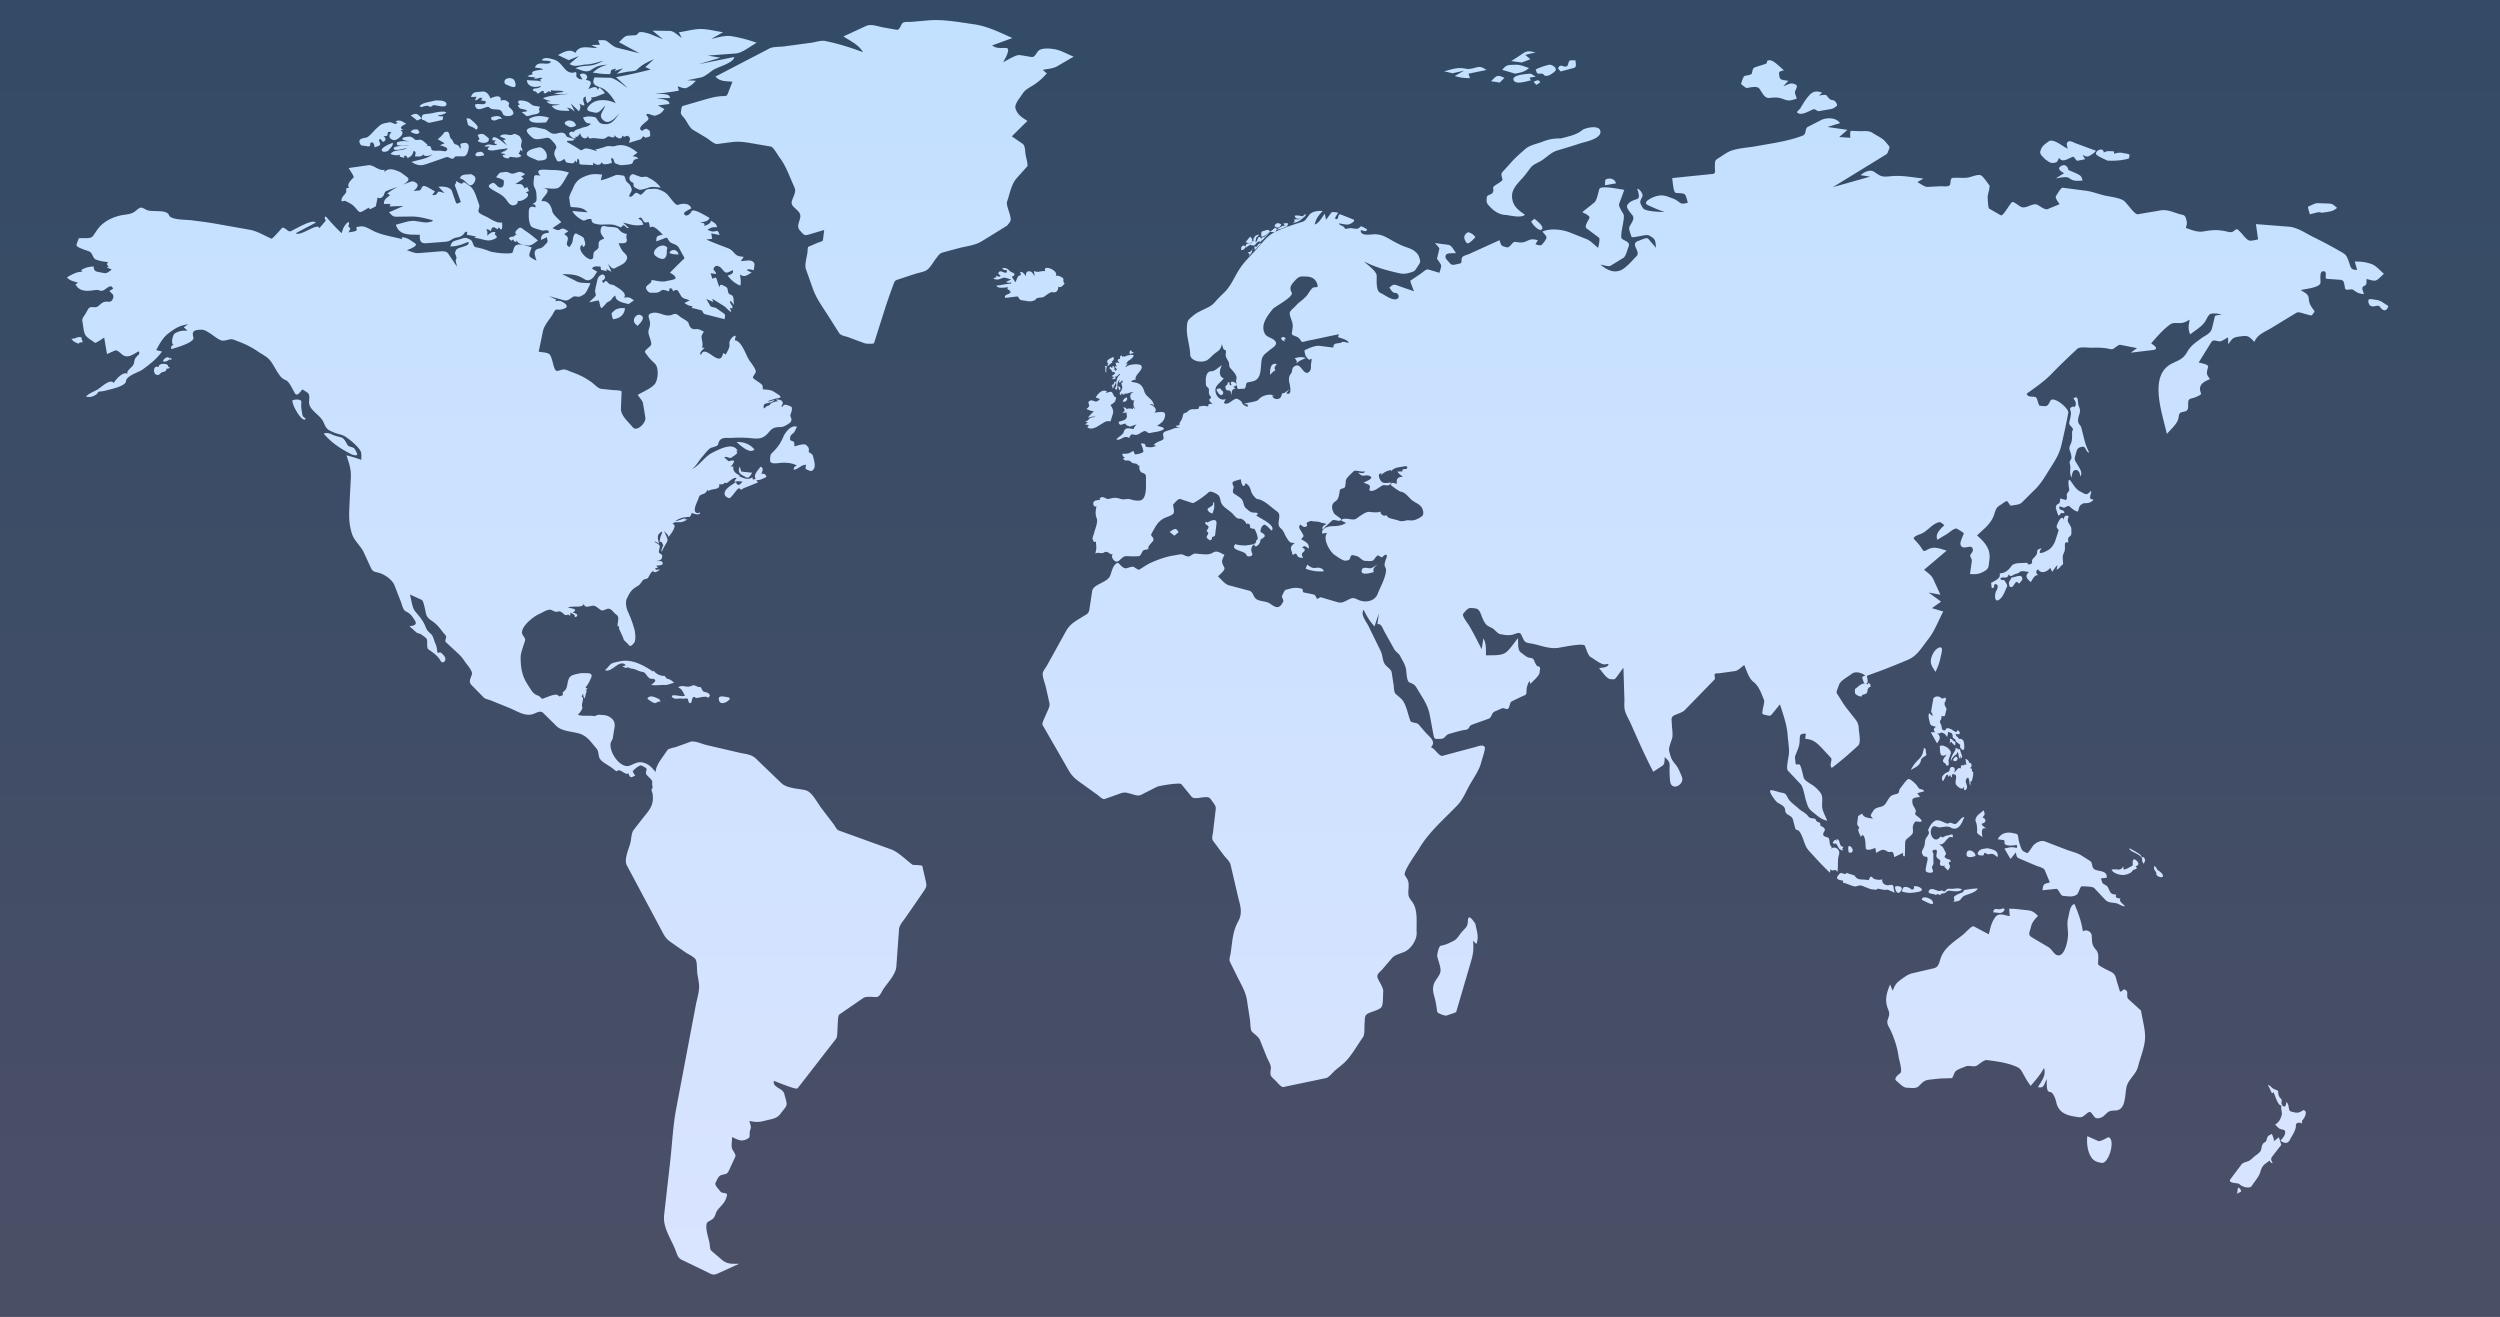 <svg xmlns="http://www.w3.org/2000/svg" xmlns:xlink="http://www.w3.org/1999/xlink" width="1120" height="590" viewBox="0 0 1120 590">
    <rect x="0" y="0" width="1120" height="590" fill="#333333" stroke="none"/>
    <defs>
        <path id="a" d="M843.004 376.075c.322-.222.75.033.996.998-.635-.179-1.213.437-.706 1.266.715 1.139.017 1.519-.636 2.661-.55-.604-1.11-1.195-1.658-1.78.031-.182.089-.462.167-.77-.273.265-.417.452-.26.411-1.113.273-2.114-.048-1.703-1.55.395-1.478-1.25-1.224-1.703-2.663-.171-.593.856-3.127-.456-2.977-2.39.3-.715 1.128-.858 2.412-.15 1.27.106 2.727-.025 3.84-.055.555-.618 1.068-.633 1.62-.018.463.633 1.633.428 1.992-.413.804-2.76.453-3.15-.207-.41-.684.588-4.195.715-5.102.319-2.2-1.242-.954-1.876-1.88-1.114-1.68-.622-1.873.233-3.75.615-1.377.32-2.216.721-3.472.52-1.59 2.359-2.403 1.143-4.234.97-1.988 1.366-2.983 3.096-4.13 1.321-.878 3.783.612 5.13 1.084 1.064.371.91-.291 1.804-.23.73.04 1.882.846 2.55.41 1.196-.811 2.303-3.005 3.677-3.024-1.01 2.935-2.867 6.667-6.148 4.696-1.347-.774-3.274-.133-4.737-.02-1.294.12-2.507-1.24-3.454-.062-1.971 2.454.714 7.482 3.274 4.625 1.018-1.164.493.111 1.528-.17.865-.242.908-.743 2.033-.752.856-.03 2.9-1.481 2.256.922-2.37-1.566-3.345 3.922-6.012 2.9.776.864 1.375.791 1.972 1.95.367.715.742 1.411 1.097 2.122.25.47-.765 1.217-.605 1.598.396.98 1.395.885 1.8 1.266zm-.423 1.237l-.061.04c.025.072.05.152.076.239a3.301 3.301 0 0 1-.015-.28zm4.96-55.304c.996-.053 1.901.119 2.25 1.417.315 1.687.559 5.305-1.5 2.606-.585-.76.417-.849-.499-1.637-.79-.653-1.671-1.033-1.782-2.09-.623-.358-1.211-.774-1.215-1.156-.048-1.883-.338-1.676-2.023-2.275-.13.776-.27 1.55-.41 2.334-.355-.539-.878-1.305-1.457-1.607-1.75-.942-1.236.136-2.628-.022a2.394 2.394 0 0 1-.431-.094c1.537 1.296 1.57 2.467-.088 4.516a704.774 704.774 0 0 0-2.758-4.936l1.974-.057c-.767-.65-.984-1.694.367-2.361-.933-.344-2.495-.459-2.682-1.558-.273-1.391-1.085-3.311-.376-4.569.495.42.974.825 1.46 1.246.327-1.088-.72-1.382-.553-2.362.31-1.783.626-3.585.935-5.374.111-.683 1.44-1.134 2.104-1.008 2.012.392 1.002 1.53 3.31.442.73 1.492-.608 2.01-.362 3.088.447 2.048 1.306 1.048.548 3.381-.138.531-.25 1.382-.548 1.833-.272.413-1.434-.383-1.396.383.103 1.971-1.382 1.237-.234 3.412.582 1.098-.026 2.586 1.573 2.657.56.029.699-1.167 1.485-1 .712.166 1.15.272 1.768.628.561.33 1.252.902 1.87 1.078.514.136.571-1.178 1.177-.569 1.283 1.273.243 2.04-1.222 1.33-.083 1.45 1.255 1.406 1.342 2.324zM148.544 74.578c-1.536.579-3.15 1.047-4.381 1.595-1.08.477-1.69.428-1.998 1.653-.363 1.4-1.723 2.48-3.002 1.63l-.806 4c-.875.405-1.806 1-2.722 1.236-.283.073-.16-.807-.557-.584-.432.254-.868.516-1.29.766-2.776 1.614-2.493 1.64-4.67-.89-1.35-1.57-2.8-2.15-4.594-3.052-.424.197-1.007.192-1.467.276-.353-1.554.99-2.618 1.804-3.677.953-1.264-.937-2.229 1.626-2.474-1.469-1.28.908-3.563 1.881-4.493.48-.453-1.687-3.371-2.182-4.283 2.916-.418 5.831-.82 8.74-1.254 2.44-.35 4.772 2.772 7.407 2.013-.125.348-.089.801-.237 1.146 1.951-2.203 4.38-1.249 6.653-.32 1.104.469 2.095 1.344 3.102 2.068 1.424 1.014 1.532 1.594.276 2.716-.482.428-1.068.796-1.713 1.124a70.108 70.108 0 0 1 1.852-.706c1.657-.62 2.321-1.23 3.827-.364 2.04 1.168.577 2.696-.831 3.835.858-.062 1.727-.134 2.597-.211.824-.054 1.062-1.813 1.79-1.989 1.08-.285 4.14 1.897 5.221 2.407-.407.55-.825 1.09-1.242 1.64 1.597 0 1.694.115 2.544-1.323.338-.571 2.405.31 3.023.468-.911-.932-1.825-1.885-2.748-2.838 1.596-.246 5.312-.138 6.065 2.024a264.941 264.941 0 0 0 1.611 4.683c.481 1.405 1.128.574 2.342.102a426.355 426.355 0 0 1-1.835-5.091c-.275-.755-.56-1.52-.824-2.276-.258-.707 1.056-1.033.355-2.135.585.289 2.605 1.731 2.985 1.154.835-1.259 1.818.327 2.928.934 2.631 1.432 3.377 5.659 4.546 8.476.487 1.193-.547 2.554-.186 3.41.372.884 3.305 1.986 4.078 2.442 2.073 1.246 4.414 2.645 6.41 2.244.104 1.252.372 4.873-1.445 2.128-.116.37-.48.644-.596 1-1.258-1.055-2.543-1.703-2.943.71-.326-.196-.78-.36-1.054-.634-.363-.126-.798-.105-1.178-.148.867.84.63 1.783.594 2.911 1.115-1.088 2.134-2.003 3.738-1.562-.972 1.361.517 1.113.517 2.174 0 .634-2.394 1.38-3.006 1.452-2.384.237-4.628-1.072-7.012-1.072.293-.173.515-.453.787-.633-1.408-.286-2.836-.569-4.254-.857.196-.342.143-.861.328-1.203-1.204-.39-1.242.688-2.09 1.361-1.012.804-1.489.913-2.747 1.125-2.023.337-2.758 1.744-4.779 1.88-2.971.246-5.924.457-8.89.693-2.42.177-3.007-1.188-2.76-3.78-4.21-.215-9.254.63-10.787-4.549 2.612-.541 6-1.994 8.652-1.654 1.656.212 3.406.658 5.08.658.761.006 4.316-.614 2.128-1.167-3.157-.798-5.825-1.52-9.034-1.486-2.19.024-4.37.05-6.56.086-1.684.025-2.055-.707-3.35-1.975 2.162-.948 4.316-1.88 6.47-2.836-2.065.066-4.14.133-6.214.21.212-.327.247-.812.462-1.125h-2.945c-.317-1.942 1.589-2.913 2.758-3.981-.461-.096-.858-.554-1.32-.64 1.802-1.422 3.353-2.362 5.072-3.167zM541.3 94.862c.086-.042.173-.082.26-.122 4.008-1.835 7.92-3.146 12.102-4.432 1.588-.47 2.414-3.046 3.86-3.895 1.385-.83 3.462-1.04 5.013-.874-1.957 2.155-2.82 3.12-3.552 6.022 1.8-.342 3.367-3.377 4.52-4.832.192.92.372 1.834.538 2.74a294.528 294.528 0 0 0 2.448-3.26c.352-.465 2.451.005 3.023.049-.512.839-1.004 1.667-1.507 2.517 2.157 1.64.907-2.362 2.67-1.663 1.84.712 3.7 1.451 5.55 2.178 1.567.626-1.34 2.1-1.93 2.23-1.332.287-3.179-.308-4.536-.434.694 1.27 2.139.811 2.748 2.286.164.368 2.025-.216 2.695-.171 1.595.144 3.093.834 4.15-.572.474-.675 2.447.796 3.135 1.134-.389 1.467-1.78.529-2.828.272-.45 3.058 4.837 1.874 6.263 1.917 2.995.12 4.333.87 7.028 2.392 2.495 1.413 4.689 2.636 7.367 3.494 2.024.633 4.65 1.947 5.443 4.29.767 2.31.652 2.257-.642 4.25-.811 1.228-1.066 1.991-2.353 2.423-2.933.964-3.885 1.1-6.783.42-5.425-1.282-9.84-2.523-14.87-5.055 1.464 1.484 5.663 4.264 5.663 6.477 0 2.232-.378 6.725 1.64 7.588 2.292.994 5.233 3.625 7.48 2.685 1.321-.544.624-2.669-.679-2.669-1.41 0-1.876-1.209-2.792-2.363 2.08-1.896 2.22-1.456 4.776-.568 2.087.738 4.176 1.443 6.253 2.168-.186-.539-1.824-4.604-1.605-4.745 1.578-1.067 3.148-2.115 4.704-3.16.82-.552 2.362-2.152 3.349-1.843 1.655.496 3.319.991 4.977 1.486.21-.943 1.004-2.703.659-3.606-.085-.272-1.717-2.882-1.812-2.543a358.93 358.93 0 0 0 1.1-4.566c.141-.537-1.638-2.159-2-2.614 2 .271 4.017.513 6.026.785 1.506.188 2.511 2.495 3.436 3.727-.996.101-3.939-.19-4.468.743-.872 1.493.749 2.494 1.702 3.745 1.047 1.34 2.606.494 4.139.261 1.885-.256.528-1.682 1.552-3.026.457-.612 2.19-.992 2.845-1.295 1.805-.816 3.63-1.647 5.443-2.472 2.767-1.251 5.533-2.503 8.288-3.76.796 2.606.778 2.582 3.21 3.194 1.583.387 2.41-2.567 3.776-2.419 2.052.248 3.277.547 5.137-.352 2.139-1.025 2.729-.942 5.047-.423-.354.617-.714 1.221-1.067 1.83 2.549.762 2.441.883 4.132-1.37 1.568-2.11.545-2.284-1.011-4.321 3.583-1.568 8.738-1 12.4.455 2.476.986 4.943 1.971 7.428 2.95 1.779.719 3.568 2.708 5.142 3.892.115-.936 1.043-4.066.3-4.605-1.813-1.363-3.638-2.717-5.47-4.087-1.205-.882.725-3.438 1.242-4.676.451-1.02-2.377-2.111-3.195-2.64 1.786-1.417 3.585-2.853 5.38-4.285 1.227-.98 1.734-4.473 2.247-6 .678-1.928 9.195.1 11.195.295-.765 2.095-1.53 4.206-2.299 6.292-.406 1.097 1.455 3.63 1.948 4.654.898 1.848-2.07 10.074-.606 11.068 1.76 1.175 3.758 1.383 2.824 3.63-.537 1.236-1.142 4.148-2.254 4.839a3334.395 3334.395 0 0 1-5.786 3.54c-.838.524-3.455-.378-4.468-.499 2.468 2.018 5.268 3.785 8.589 2.687 2.626-.853 5.577-4.522 7.54-6.501 2.177-2.209-3.45-5.552 1.164-6.958.88-.263 3.383-1.625 4.069-.82 1.163 1.362 2.343 2.717 3.516 4.066-.266-1.78-.054-3.488-1.48-4.512-1.878-1.344-2.089-1.36-4.316-1.023-.53.095-5.057 1.084-5.171.664-.335-1.227-1.462-3.426-.917-4.625.712-1.493 2.406-3.455 1.41-4.916-.775-1.164-3.216-3.502-2.37-4.813 1.1-1.723 2.73-2.004 4.518-2.746 1.322-.55.187-3.65-.157-4.45.979-.248 2.896 2.403 2.323 3.494-1.339 2.577-1.188 2.513.222 5.047.96 1.721 8.041 1.736 9.849 1.872a78.9 78.9 0 0 1-7.568-3.125c-2.88-1.357 2.114-3.5 3.25-3.863 3.463-1.095 4.9-.25 8.352 1.049 1.058.412 2.017 1.233 2.997 1.859.933.625 2.248.053 3.311-.112-.345-.922-.706-3.105-1.374-3.751-.662-.63-3.128-.523-4.018-.68-1.17-.194-1.407-5.318-1.63-6.627 3.867-.402 7.744-.798 11.62-1.184 2.193-.218 4.387-.457 6.57-.665 1.456-.155.882-1.684.918-3.155.088-2.872-.14-2.905 2.078-4.225 1.577-.94 3.251-2.282 4.95-2.927 3.597-1.343 7.982-1.46 11.726-2.172 7.092-1.292 13.927-2.146 20.698-4.733 1.579-.611.868-3.197 2.16-3.852 2-1.038 4.017-2.043 5.997-3.072 2.392-1.223 6.716-1.223 8.488 1.368-1.887.582-3.79 1.15-5.667 1.727 2.987.418 5.982.865 8.97 1.283l-3.692 3.231c1.648.112 3.303.203 4.969.32.016-.641-.256-3.13.36-3.105 1.295.038 2.58.097 3.858.144 1.946.054 4.106-.359 5.788.793 1.69 1.163 4.52 2.338 5.805 4.026.325.44 1.99 2.125 1.762 2.61-.282.619-.775 2.515-1.313 2.858-8.026 4.932-16.05 9.876-24.074 14.806 5.567-1.57 11.125-3.154 16.692-4.721-1.437-.224-2.87-.438-4.29-.651 1.71-1.47 4.335-2.828 6.37-1.335 3.04 2.232 3.743 2.126 7.408 1.781 4.785-.455 9.638.548 14.403 1.063-.908.535-1.815 1.066-2.73 1.602 1.17.572 3.304 2.222 4.534 2.144 1.912-.092 3.817-.198 5.718-.29 1.137-.068 4.272.508 4.474-.938.41-2.936.126-2.839 2.722-2.872 1.79-.025 3.703.19 5.465-.137 1.318-.261 4.103-1.445 5.363-1.018 1.259.418 2.993 3.367 3.927 4.43.566.627-.677 4.173-.686 5.134-.018.77.14 5.123.662 5.416a644.736 644.736 0 0 0 5.25 2.997c.783.446 3.109-3.499 3.657-4.215 1.504-2.01 1.23-2.243 3.265-.923 2.124 1.408 2.475 2.014 4.792 1.28 1.471-.465 3.225-1.556 4.689-.838 1.036.539 3.364 2.392 4.491 1.945 1.78-.748 3.56-1.475 5.382-2.227-.51-.907-2.22-2.854-1.55-3.747.502-.682 2.15-3.73 2.941-3.632 3.455.445 6.898.896 10.368 1.343 2.608.34 5.27 1.325 7.823 1.998 2.712.699 6.502.923 8.975 2.325 1.518.85 4.979 6.493 6.504 6.22 3.434-.58 6.879-1.164 10.314-1.751 2.828-.485 5.542.855 8.29 1.659 1.664.482 2.449.243 2.995 2.014.563 1.889.475 2.308-.097 4.216 2.909.965 5.154 2.053 8.14 1.525 3.468-.617 5.664-.766 9.116-.17 1.26.204 2.978.969 4.072.16 1.698-1.27 1.496-1.297 2.975.18 1.094 1.044 2.635 3.343 3.974 3.893.978.388 3.057-.312 4.104-.423-.318-2.3-.642-4.587-.968-6.883l14.772 1.161c3.858.29 7.56 2.984 11.058 4.681a203.786 203.786 0 0 1 11.854 6.298c2.414 1.389 2.759 1.52 3.79 4.272 1.154 3.11.818 4.102 3.873 4.102-.359-1.249-.702-2.497-1.074-3.757 2.872 0 4.819.178 7.542 1.135 1.99.688 3.865 2.984 5.531 4.348-1.011.83-2.502 2.668-3.707 3.01-1.058.303-2.988-.474-4.087-.647-.07 1.892.298 2.504-1.304 3.24-1.182.559-.168 2.326.124 3.533-2.133-.257-2.9-.527-4.662-1.87-1.06-.798-3.436.6-3.76-.71-.476-1.914-.214-3.71-2.097-3.852-2.053-.144-4.114-.289-6.166-.435-1.243-.106.854-3.794-1.835-3.352-1.392.24-.87 3.727-.933 5.099-.105 2.167-6.967 2.79-8.825 3.29 1.595 1.139 3.46 1.645 3.583 3.83.151 2.546 1.137 3.566 2.565 5.618.15.195-1.004 1.729-1.284 1.835-.53.22-2.011-.397-2.565-.506-.988-.199-3.286-1.193-4.202-.644-3.787 2.295-7.558 4.596-11.337 6.895-2.952 1.789-6.132 2.765-7.54 6.18-2.625-2.6-2.775-2.922-6.237-2.464-3.277.428-3.463.628-5.472 3.553-.026-1.049-.06-2.09-.098-3.125-1.001.494-2.888 1.955-3.981 1.81-1.4-.205-2.695-.965-3.533.383-1.89 3.022-3.76 6.063-5.643 9.088 1.004.327 4.542.759 4.227 1.994-.758 2.941-.906 3.049.844 5.423-2.948 1.288-5.574 2.58-3.998 6.436.264.632-2.274 1.626-2.916 1.847-1.428.492-2.695.327-2.835 2.031-.151 2.01.396 3.688-1.48 4.18-2.362.617-2.485.322-2.89 2.967-.404 2.558-3.647 5.216-5.198 7.142-1.938-9.044-8.5-26.298 2.352-31.603 3.117-1.514 4.924-1.984 6.723-5.09 1.68-2.915 3.673-4.184 6.306-6.153 1.814-1.357 4.262-2.09 4.846-4.502.432-1.81.872-3.616 1.304-5.421.105-.421 2.587-.64 3.056-.742-1.728-.418-2.862-.602-4.599-.396-1.347.164-2.072 2.278-2.81 3.454-1.498 2.397-4.642 4.118-6.747 5.856-1.014-2.699-.75-3.751-.188-6.658-1.99 1.184-2.792 1.615-5.02 1.572-2.281-.052-2.843-.178-4.634 1.277-2.862 2.305-5.153 4.963-7.618 7.788.75.66 2.626 1.561 2.052 2.586-.22.412-2.777.59-3.295.661-2.644.31-5.285.636-7.91.95.933-.693 1.877-1.366 2.812-2.038-2.51-.51-5.013-1-7.525-1.49-.686-.148-2.423 1.394-3.055 1.767-.804.475-1.798.026-2.672-.118-2.351-.383-4.334-.427-6.712-.334-1.444.067-5.626-.6-6.754.461-3.896 3.63-7.726 7.24-11.438 11.103-3.452 3.572-7.31 6.158-11.298 9.024.543 1.364 1.443 1.234 2.587 1.34 1.471.144 1.613-.106 2.18 1.382.164.457.676 2.625 1.15 2.674 3.006.25 3.242.72 4.705-2.193 1.266-2.483 8.378 3.343 8.025 5.318-.829 4.698-1.885 9.326-2.942 13.976-.994 4.396-2.565 6.792-4.952 10.589-2.227 3.533-4.094 6.95-7.003 9.811-1.965 1.941-3.937 3.902-5.91 5.852-1.092 1.076-3.331 1.069-4.73 1.397-.695.167-1.33-1.872-1.983-2.008-.51-.097-2.15 1.262-2.6 1.533-2.21 1.3-2.235 1.91-3.116 4.57-1.402 4.155-4.653 6.357-7.638 9.26 3.303 2.863 6.227 5.985 5.55 10.868-.441 3.28-.053 4.009-2.731 5.424-2.203 1.156-3.461 1.087-5.956 1.01.266-1.853.513-3.708.767-5.56.3-2.146-1.638-2 0-3.93 1.032-1.215.485-2.902-.995-2.757-1.38.146-3.593 1.077-4.054-1.075-.235-1.108 1.181-3.827 1.525-4.932.045-.174-3.038-2.183-3.47-2.163-1.144.037-3.216 1.938-4.202 2.53-1.401.837-2.8 1.682-4.203 2.525-1.109-2.796 1.508-4.843 3.13-6.548-1.728-1.37-1.78-1.76-3.7-.838-1.288.612-2.256 1.505-3.377 2.435-1.426 1.207-2.306 1.955-3.998 2.524-.3.109-3.321 1.175-2.477 2.115 1.13 1.244 2.259 2.388 3.173 3.815 1.287 2.03 1.127 1.758 3.162.738 2.917-1.447 5.2-.205 8.29.602-3.382 2.854-6.758 5.724-10.148 8.598 1.453 1.252 3.232 2.282 4.087 4.124a936.123 936.123 0 0 1 3.216 7.046c-1.738-.33-3.487-.65-5.252-.97 1.853 1.367 3.71 2.717 5.55 4.085-1.347.961-2.721 1.922-4.094 2.911 1.69.486 3.39.99 5.082 1.495-2.096 3.88-3.895 8.803-6.58 12.199-2.88 3.638-5.074 7.686-9.205 9.412-4.45 1.856-8.87 3.708-13.382 5.347-1.392.499-2.783 1.01-4.166 1.515-1.147.41-.88.417-.617 1.777.176.872.193 2.688-1.358 1.873-.422-.214-.88-2.273-1.083-2.795.511-.117.953-.525 1.463-.632-1.567-1.214-4.378-2.135-6.114-.736-1.479 1.184-5.047 2.952-5.655 4.9-.177.603-1.355 3.152-1.04 3.669.881 1.417 1.772 2.822 2.653 4.24 1.258 2.03 2.825 3.823 4.272 5.707 1.824 2.35 2.843 3.134 2.968 6.132.08 1.835 1.102 6.162-.263 7.434-3.86 3.552-7.673 6.928-11.84 10.026-1.366-1.418.546-3.523-.449-4.57-1.322-1.45-2.66-2.876-3.982-4.31-2.388-2.555-4.227-3.998-7.472-4.135.097-.788.205-1.584.3-2.36-3.153.14-2.572.564-2.834 3.99-.162 2.05-1.172 3.96-1.887 5.873-.299.814-.052 1.735.02 2.61.147 1.66.147 1.388 1.672 1.3.785-.037 1.76 5.008 2.026 5.92.457 1.526 3.435 2.928 4.608 3.824 1.02.796 2.941 2.639 3.418 3.88.694 1.787-.044 4.338.387 6.242.433 1.805 1.472 3.645 2.15 5.378-2.663-.45-4.28-2.147-6.484-3.855-2.034-1.602-2.166-2.514-3.03-5.174-.6-1.823-1.154-6.005-2.438-7.367-1.906-2.035-3.799-4.044-5.702-6.07-.854-.934.345-5.912.486-7.312.236-2.561-.344-5.5-.52-8.054-.338-5.115-1.948-9.444-3.48-14.285a628.357 628.357 0 0 0-3.039 3.727c-1.296 1.581-1.172 1.544-3.111 1.098-2.042-.477-1.876-.284-1.558-2.515.124-.958.926-3.473.545-4.348-1.356-3.152-2.096-5.92-4.659-7.967-2.247-1.796-2.995-4.902-4.176-7.616-1.128.787-2.73 2.522-4.07 2.705-2.343.33-4.712.659-7.074.983-.306.039-1.798 0-2.025.28-.387.457.3 2.056-.124 2.506-1.144 1.18-2.308 2.375-3.47 3.568-3.277 3.369-6.572 6.755-9.857 10.14-1.103 1.138-3.366 1.68-4.722 2.36-1.753.853-1.1 2.155-1.074 4.249.044 1.767.563 4.397.097 6.103-.433 1.595-1.717 4.138-1.286 5.768.659 2.62.976 3.724 2.63 5.666 1.429 1.69 2.081 3.464 2.97 5.57 1.613 3.747-4.765 7.03-5.222 1.963a44.756 44.756 0 0 1-.203-6.541c.096-2.196-.705-2.516-2.167-4.076-.184 1.533.097 3.125-1.146 3.948-1.337.854-2.677 1.75-4.015 2.621-3.71-7.025-6.853-14.257-10.077-21.561-.847-1.912-2.255-4.11-2.705-6.166-.327-1.48-.117-3.395-.158-4.907-.144-4.67-.284-9.338-.434-13.995-.988 1.347-1.962 2.705-2.95 4.055-.978 1.368-1.1 1.184-2.74 1.117-1.832-.069-3.946-3.58-5.232-4.96 1.312-.291 4.07-.117 4.289-1.93-.686.057-1.673.358-2.342.204-1.894-.459-4.017-2.29-5.754-3.28-1.18-.68-1.956-3.757-2.555-5.03-.642-1.404-10.56.788-12.21.99-3.67.43-7.38-1.018-10.974-1.833-1.579-.358-3.392-.194-4.21-1.795-1.454-2.872-1.101-3.698-3.957-2.651-2.387.884-3.84.546-6.377.137-1.56-.252-2.554-2.172-3.982-2.843-2.57-1.233-2.846-1.523-4.096-4.25-.846-1.807-1.188-4.155-3.09-4.444-3.303-.478-3.285-.34-5.57 2.337-.773.942 1.966 4.26 2.557 5.231 2.068 3.446 3.822 7.093 5.69 10.657.271-1.613.519-3.222.783-4.837 1.357 2.41 1.074 4.816 1.164 7.63 2.362-.146 6.315.263 8.492-1.067 2.157-1.33 4.122-4.698 5.848-6.667.158 2.028-.335 5.348 1.33 6.483.97.658 2 1.642 3.067 2.105.95.417 2.078.05 2.625 1.089.412.746 1.065 2.813 1.894 2.95 1.453.242.854 1.26.75 2.744-.081 1.485-3.164 4.03-4.107 5.144-.068-.475-.424-.912-.485-1.387-.817 1.825-1.27 2.747-1.27 4.756 0 1.755-.651 1.572-2.122 2.281-1.524.726-3.03 1.454-4.528 2.164-.898.416-.87 2.95-1.734 3.368-.695.334-1.824-.584-2.565-.266-1.11.487-2.218.974-3.31 1.45-1.516.68-1.305 2.717-2.705 3.222a997.762 997.762 0 0 0-7.515 2.697c-.75.26-.872.65-1.346 1.385-.61.963-1.376.838-2.414 1.03-2.167.417-4.31 1.117-6.44 1.69-1.584.407-1.911 2.221-3.636 2.221-2.697 0-2.928.591-3.446-2.184-.53-2.824-1.058-5.646-1.578-8.463-.827-4.395-2.94-7.288-5.204-11.07-1.332-2.243-1.541-2.66-3.86-3.525-1.338-.502-1.32-4.559-1.577-5.976-.362-2.147-1.745-4.086-2.678-5.987-.572-1.138-1.893-1.698-2.598-2.952-1.49-2.679-2.978-5.336-4.475-8.037-.75-1.317-1.313-3.618-3.074-3.163.21-1.638.448-3.29.669-4.95-.644 1.971-1.295 3.94-1.948 5.912-2.227-2.358-3.39-4.406-4.878-7.405-1.588 2.009 1.214 5.367 2.122 7.19 1.815 3.737 3.655 7.473 5.488 11.208 1.092 2.234.705 4.74 2.327 6.495.695.738 2.43 1.968 2.607 3.057.28 1.9.58 3.773.88 5.677.16 1.106.061 3.211.89 4.01 1.032.986 2.587 2.026 3.364 3.25 1.543 2.396 2.229 6.103 3.241 8.82.336.942 2.988.784 3.648 1.564 1.013 1.184 2.045 2.377 3.058 3.568 1.7 1.973 5.144 4.145 2.485 6.706 1.794.545 3.733 4.231 5.17 3.865 4.896-1.31 9.787-2.632 14.683-3.93.907-.234 3.515-1.342 4.274-.02.464.816-1.252 5.51-1.48 6.52-.89 3.913-3.735 7.618-5.576 11.044-1.587 2.931-2.89 6.112-5.137 8.466-5.919 6.227-12.835 11.962-17.266 19.58-.995 1.67-7.32 10.305-6.3 11.84 1.772 2.65 1.79 3.143 1.588 6.435-.167 2.968 0 3.194 1.717 5.51 2.654 3.6 1.753 9.182 1.965 13.705.15 3.347-2.536 7.238-5.241 8.539-1.497.725-4.529 1.426-5.672 2.747-1.464 1.717-2.936 3.424-4.415 5.153-1.303 1.505-2.88 2.218-2.053 4.182.556 1.312 2.562 4.348 2.405 5.774-.186 1.708.106 5.608-.775 6.978-.757 1.222-4.465 2.134-5.716 2.736-2.081.991-1.623 1.942-1.87 4.494-.122 1.35.134 5.053-.632 6.153-2.458 3.482-4.731 7.607-7.575 10.697-1.507 1.618-3.401 2.928-5.047 4.354-.944.816-2.758 3.143-3.968 3.384-4.375.925-8.753 1.847-13.133 2.76-2.006.416-4.042.842-6.05 1.272-.978.19-2.934-2.36-3.638-3.022-2.38-2.14-2.3-2.103-1.94-5.53.142-1.3-1.346-3.65-1.805-4.811-1.02-2.546-2.052-5.098-3.065-7.638-.608-1.517-2.485-2.689-3.595-3.788-.758-.743-.74-4.268-.898-5.324-.45-2.922-.889-5.816-1.338-8.726-.59-3.901-2.556-6.987-4.274-10.46-1.126-2.283-2.255-4.553-3.356-6.815-.493-1.01.186-2.882.336-3.92.74-4.99.862-9.685 3.268-13.987 2.342-4.143.914-7.438-.09-11.731-1.09-4.648-2.165-9.277-3.248-13.925-.338-1.41-2.204-3.077-3.022-4.173-1.594-2.123-3.153-4.24-4.738-6.355-.858-1.128-.25-2.612-.073-4.038.327-2.891.672-5.783 1.015-8.677.298-2.484.421-2.626-1.015-4.599-1.645-2.283-1.56-2.466-4.123-2.31-1.486.068-4.474 1.019-5.539-.29-1.516-1.858-3.03-3.718-4.547-5.579-.651-.799-9.891.659-11.055 1.251-2.175 1.105-4.369 2.222-6.553 3.336-1.71.884-2.467.432-4.353-.067-1.964-.517-3.205-1.105-5.083-.447-2.396.835-4.79 1.69-7.179 2.536-1.136.404-2.424-1.138-3.34-1.808-2.295-1.66-4.596-3.317-6.887-4.959-2.907-2.084-4.333-3.076-6.138-6.2-2.919-5.103-5.842-10.172-8.768-15.254a1146.06 1146.06 0 0 0-2.81-4.893c-.431-.768 1.122-3.61 1.403-4.387.493-1.35 2.016-3.822 1.69-5.31-.538-2.444-1.082-4.85-1.638-7.284-.36-1.63-1.594-4.553-1.383-6.233.14-1.018 1.383-2.502 1.867-3.368 2.82-5.074 5.621-10.168 8.447-15.265 1.984-3.58 4.354-4.617 7.736-6.773 1.752-1.117 2.544-1.135 2.871-3.3.405-2.679.82-5.375 1.226-8.064.484-3.173 6.807-3.757 8.04-6.852.865-2.153 1.251-5.154 3.417-5.772.566-.159 2.133 2.772 3.889 2.395.773-.165 2.572-.95 3.32-.565.405.226 2.008 1.419 2.387 1.195 1.707-1.008 3.401-2.25 5.188-3.066 3.267-1.485 7.33-2.93 10.852-3.367.953-.107 2.431-.622 3.35-.36.756.274 1.876.923 2.668.883.898-.037 1.752-1.077 2.633-1.242.749-.135 1.7.107 2.458.137 2.379.136 4.018.542 6.086-.7 1.673-1.017 3.233.32 4.969 1.05-1.278 2.823-1.542 2.929-.096 5.628.678 1.23-1.93 3.106-2.792 4.047 1.39 1.242 3.09 3.53 4.843 3.988 2.987.794 5.991 1.59 8.977 2.38 2.315.609 1.666 3.162 3.954 4.15 2.002.855 3.894.525 5.745 1.836 2.615 1.842 3.991 2.3 5.682-1.01.387-.787-.881-1.97-.484-2.689.333-.582 1.02-2.454 1.618-2.619 2.91-.825 4.347-1.273 7.253-.494.644.175.06 1.513.897 1.677 1.357.282 2.705.545 4.061.835 1.084.224 1.138.746 1.69 1.845.292.572 1.34-.688 1.825-.537 2.158.633 4.326 1.275 6.492 1.914 2.385.698 2.688.698 4.97-.406 2.492-1.225 2.737-1.604 5.196-.408 2.932 1.435 7.498.97 8.853-2.756.82-2.331 4.925-9.532 3.322-11.89-1.023-1.496 1.206-4.715.686-5.29-.59-.658-1.445.39-1.921.788-.598.504-1.425-.776-2.053-.642-.836.156-1.523 1.903-2.307 2.282-.74.35-2.192.098-3.004.145-1.876.07-2.686-1.95-4.395-2.252-1.135-.203-2.088-.882-2.53.39-.5 1.51-.492 1.435-1.972 1.706-1.426.263-3.79-1.706-4.941-2.386-2.142-1.234-5.84-7.435-3.534-10.015-.756.095-1.533.174-2.3.27-.332-2.552 2.98-3.25 4.37-3.29 2.662-.086 4.02-.116 6.37-1.436-.722-.369-1.454-.727-2.186-1.115.45-1.251 3.12-.708 4.327-.544 2.229.321 2.351-.301 4.123-1.485 1.128-.736 2.765-1.919 4.14-1.823 1.807.146 3.46.446 5.187-.154-.414.726.31 1.375 1.093 1.754 1.222.612.768-1.028 2.01.718.456.632 3.838 1.146 4.926 1.601 1.83.727 2.983-.367 4.833-.134 2.078.242 3.55-.533 5.328-1.671 1.49-.93.655-3.531-.271-4.58-1.322-1.484-2.95-1.766-4.37-3.116-1.505-1.434-2.75-3.259-4.774-3.513-.212-.028-1.78-1.048-2.06-1.232-.82-.554-1.587-1.205-2.382-1.794.088-.165.656-.923.656-.932.763.154 1.513.31 2.272.455-.696-2.426.862-3.172 2.642-3.134-.848-.698-1.99-1.339-2.45-2.34.758-.017 1.523-.047 2.281-.067-.546-1.737 1.71-.465 2.044-1.522.39-1.262-1.445-.7-1.964-.613-1.877.312-3.92.36-5.25 2.116v-.631c-2.095.504-2.915.854-4.537 2.388.124-.273.246-.543.38-.804-2.15-.274-1.172 2.424-.3 3.453 1.09 1.308 2.8.64 4.571.64-1.25 2.263-2.703.583-4.076 1.32-1.457.777-4.257 3.31-5.84 2.039.95-2.65-.277-2.32-2.476-3.369 1.082-.573 5.276-2.095 2.429-3.067-.88-.3-1.92-.067-2.838-.028-.659.039-1.576-.98-2.138-1.377 1.164.077 2.632.698 3.25-.612-1.267.63-4.467-.825-5.215.029-.835.942-3.26 2.804-3.452 4.094-.124.778-.088 2.447-.486 3.077-.406.582-2.045.515-2.194 1.253-.475 2.29-.36 3.979-2.22 5.191-1.822 1.193-1.39 3.32-.527 5.008.556 1.086 3.488 2.446 3.328 2.952-.485 1.474-3.162-.4-4.121.521-1.445 1.33-2.873 2.67-4.308 4.01-.16-1.563.732-1.863 1.797-2.514-.828-.35-1.797-.36-2.76-.737-1.503-.574-2.36-.205-3.695-.574-.672-.173-1.519.378-2.143.623-.598.222.228 1.327-.096 1.581-1.18.98-2.009.096-3.03-.621-1.101 1.232.122 2.396.757 3.531.978 1.747 1.03 1.553-.353 2.971 1.806 1.27 3.799 1.708 3.4 4.336-1.083-.833-1.831-1.851-2.968-.436 1.41.272 1.533 1.155.529 1.95-1.074.826-.529 1.313-.105 2.622-1.208-.233-2.133-.03-2.66-1.263-.485-1.057-1.005-.746-1.905-.01-.942-3.191-1.593-3.484.873-5.48-2.29-.01-2.29-.284-3.675-2.36-.781-1.165-1.346-3.144-2.37-3.978-1.812-1.496-1.152-2.62-.923-5.077.201-2.27-.546-2.27-2.256-3.63-2.245-1.785-4.844-4.27-7.62-4.637-.713-.108-2.34-2.252-2.587-3.02-.661-2.212-.848-2.793-2.555-4.122-.765 2.327-1.693 1.162-2-.504-.3-1.643.025-1.234-1.762-.759-1.788.505-2.821.66-1.71 2.679.387.708-.995 2.368.256 3.328 1.04.776 2.748 1.581 3.523 2.64.793 1.117.67 2.864 1.708 3.785 1.26 1.087 1.904 1.97 3.489 2.047 1.03.058 2.837 0 1.226 1.3 1.463 1.204 8.843 4.27 6.967 6.775-.748-.387-2.88-3.31-3.743-2.485-.89.835-1.006 1.04-1.297 2.272-.236 1.065.44.989 1.198 1.573 2.144 1.668-1.462 2.133-1.328 3.143.185 1.436-2.703 3.96-2.635 1.621-1.453.833-1.734 2.64-1.023 4.045.723 1.438-2.21 1.913-2.545.759-.632-2.107-7.672-1.855-4.915-4.911.389.455 4.202.796 5.084.591 1.012-.231 2.773-.254 3.655-.845.906-.61.097-1.251 1.083-1.777.68-.337-.979-4.715-1.461-4.782-.574-.068-1.991-.108-1.84-1.01.174-1.145-.93-1.57-1.745-1.134.166-.962-1.93-2.534-2.774-2.428-1.509.213-2.363-1.289-3.445-2.368-1.94-1.882-4.572-2.834-5.172-5.434-.572-2.436-.572-2.592-2.626-3.66-1.067-.571-2.386-.988-3.161-.028-.556.681-6.114 4.765-6.819 4.533-1.833-.594-3.664-1.215-5.506-1.815-.942-.293-2.405 1.697-3.108 2.348-.37.332.73 3.145.034 4.135-.697.95-3.189 1.621-4.202 2.134-2.987 1.563-3.904 3.96-5.7 7.047-.536.902 1.788 1.747.668 3.231-.675.94-2.492 2.425-1.943 3.55-.653.166-2.186.225-2.555.837-.345.533-1.05 2.24-1.649 2.3-1.937.184-3.79.077-5.718 0-1.698-.077-2.694 2.007-4.033 2.434-1.216.4-3.374-2.29-1.885-3.358-1.473.7-2.175-1.796-4.043-.725-1.488.85-2.582-.429-3.921.58.204-1.097.52-2.163.422-3.3-.052-.61-.095-1.231-.148-1.852-.06-.67-.687.154-.933-.223-1.137-1.727-.3-2.136.157-4.076.46-1.872 1.831-4.794 1.068-6.6-.723-1.688-.372-3.6-.045-5.328-1.04.826-1.727-.757-1.304-1.755.385-.913 2.335-.925 3.011-1.03a3.905 3.905 0 0 0-.327-.61c1.8-1.622 2.645.582 4.212.183 2.23-.552 3.031-.678 5.197.02 1.691.542 3.101-.321 4.635.241 1.065.389 3.083.68 4.175.448 2.977-.631 2.59-6.435 2.572-8.813-.027-2.25.37-2.97-1.743-3.629-1.226-.377-1.392-2.581-1.128-3.252-1.136.272-.694-.425-1.163-.63-.519-.252-1.817-.309-2.027-.466-.914-.715-1.25-1.172-2.37-1.112-.807.072-1.338-.034-1.849-.903.319-.035.628-.257.943-.291-.74-.354-1.25-.917-1.234-1.798 1.288-.09 2.644.115 3.745-.663 2.273-1.595.975 1.277 2.448.899.527-.112 3.346-.58 3.225-1.363-.212-1.326-.606-2.292-1.155-3.514.601.057 1.708-.15 1.932.518.297.923.184.981 1.029 1.087 1.7.214 2.378.112 3.98-.542-.386-.016-.749-.306-1.127-.355.83-1.178 2.405-1.572 3.63-2.154 1.744-.854-.088-1.995.766-3.387.38-.612 3.082-1.232 3.858-1.6 1.384-.653 2.195-.568 3.699-.457-.518-.17-1.963-.347-1.997-.966-.01-.132 1.355-.268 1.479-.397.237-.263.009-.914.282-1.253.923-1.208 1.117-1.956 1.471-3.518.159-.735 1.392-.582 1.866-1.133 1.57-1.89 3.128-.799 4.97-1.386.271-.09.007-.973.466-1.058.512-.062 1.021-.15 1.534-.227.755-.121 1.656.165 2.412.265-.273-1.473.96-1.088 1.991-1.216-.556-.214-2.114-1.523-1.349-2.127 1.27-.985.16-.91-.252-2.206-.426-1.379.394-2.12-.762-3.066-.914-.767-.7-1.278-.763-2.563-.088-2.131.325-4.517 2.554-4.611 1.709-.048 3.119-1.868 4.747-2.71-1.144 1.668-1.734 5.215.74 5.826-1.445 2.305-4.174 3.067-3.681 6.143.378 2.245 2.476 4.164 4.562 3.17-.28.61-.563 1.228-.846 1.823 2.053 1.198 3.806-1.718 5.569-1.931.642-.082 2.324.988 2.553 1.674.354 1.194 1.41 1.452 2.415 2.018.124-.28.193-.804.193-1.124-.574-.045-1.146-.116-1.717-.166 1.252-.795 5.692-.882 6.564-2.038 1.408-1.872 5.54-3.026 7.433-1.408-.177-.12-.88-.339-1.242-.542.044 1.93 2.668 2.201 3.656 1.023.386-.455.539-1.578.794-1.826.227-.221.765-.037 1.011-.255.662-.598 1.533-.904 2.008-1.676-.218.753-.765 1.235-1.268 1.826 3.243 1.582 1.296-4.4 1.216-5.867-.07-1.202.255-2.143.978-3.022.686-.825.133-2.145 1.27-2.988 2.896-2.16 3.592 2.61 5.734 2.762 1.179.09 2.026-1.618 1.858-2.665-.124-.685.45-3.403.274-3.539-.317-.257-.934.51-1.164.336-.455-.36-.865-.937-1.286-1.38-.317-.358-.917-2.784-.596-2.92 2.017-.888 4.516-2.17 6.746-1.889 1.664.205 3.319.41 4.977.621 2.28.284.334-.548 1.697-1.42.875-.545 2.15-.204 3.175-.843.702-.453 2.33.203 3.134.32-.475-1.539-3.532-2.083-4.854-2.646.231-.353.231-.943.485-1.265-4.637.897-9.39 2.023-14.128 2.932-.485.105-2.442.813-2.74.312-.936-1.484-1.182-1.746-2.704-2.368-1.86-.742-1.684-.586-1.358-2.735.228-1.499.31-2.135-.063-3.557-.246-.98-1.284-3.246-1.074-4.26.185-.912 2.08-2.36 2.678-3.063 1.506-1.723 3.533-2.809 4.978-4.614.74-.903 1.876-3.06 2.869-3.55.917-.444 2.381.474 1.836-1.404-.635-2.335-2.422-3.445-4.722-3.518-3.217-.12-3.497-.237-5.745 2.271-1.426 1.598-2.167 2.886-1.014 4.913 1.025 1.851-7.697 6.348-8.437 7.3-2.192 2.753-5.886 7.153-3.525 11.229 1.013 1.75 3.92 1.695 4.837 3.706.644 1.427-1.78 2.65-2.828 3.562-1.806 1.571-3.214 2.183-3.577 4.67-.299 1.996-.22 4.927-1.01 6.762-1.077 2.505-2.944 2.505-5.111 2.97-.853.16-.813 1.216-1.04 2.08-.291 1.068-.926.74-1.912.803-1.533.106-1.68.48-1.928-1.204-.126-.884-.6-2.275-.281-3.122.64-1.76-1.894-3.875-2.918-5.24-.44-.58-.183-1.678-.492-2.363-.416-.854-1.127-1.854-1.339-2.79-.213-.895.592-2.464-.415-2.682-.87-.208-1.005-1.713-1.294-2.59-.62 2.385-1.084 2.623-2.959 3.983-1.314.945-2.37 2.396-3.728 3.22-2.087 1.277-7.434.617-7.54-2.633-.133-4.008-1.682-7.875-1.488-11.855.166-3.424.406-3.44 2.88-5.532 1.4-1.174 2.872-1.83 4.467-2.634 1.929-.95 3.602-1.566 5.066-3.216a65.21 65.21 0 0 1 4.12-4.26c3.082-2.928 4.475-6.571 6.75-10.244 2.21-3.585 5.119-6.212 7.866-9.316 2.545-2.87 4.874-6.006 8.178-7.705-.675-.03-1.35-.07-2.036-.094.853-.83 1.499-1.098 2.106-1.898 1.517.52.768.986.194 1.86zm305.543 233.171c-.047.385-.155.714-.41.895-1.199.83-2.106 1.747-2.386 3.073-.327-1.622 1.144-3.476 2.018-5.084-.025-.29-.033-.596-.065-.916.114.123.234.233.36.326l.04-.09c.205-.076.398-.16.6-.236a2.36 2.36 0 0 0-.102.615 1.54 1.54 0 0 0 1.243-.11c-.113 1.546 1.431 3.183.625 4.308-.182-.435-.417-.836-.625-1.236.112.45.028.955.102 1.423-1.202-.636-.55-3.28-1.4-2.968zM530.08 100.628c-.697.464-1.394.921-2.078 1.372-.06-2.217 1.195-2 2.618-1.99.06-.125.064-.268.103-.616-.152.205-.37.408-.662.606-.694-.154-1.4-.3-2.061-.46.661-.849 1.367-1.698 2.06-2.54.771.712 1.133 1.42.838 2.096.245-.01.496-.034.746-.043-.237-.774-.081-1.434.38-1.785.171-.802 1.199-.92 1.976-1.268a11.48 11.48 0 0 1-.286.682c-.307.255-.62.51-.936.762-.126.68-.24 1.349-.357 2.04 1.174-.584.728-1.686 1.436-2.148 1.095-.689 1.306 1.103 1.038 2.013-1.068-.336-1.626.033-2.224.878-.867 1.173-1.343.726-2.671.487l.08-.086zm-61.839 56.546c-.487-.417-.928-.905-1.241-1.245.12-.197.228-.41.415-.679.292.208.585.432.886.652.024-.302.053-.596.088-.902.564.01.658.306.92.747-.167.696.075 1.152.584 1.354.153-.27.346-.52.595-.758-.22-.079-.444-.143-.68-.219.164-.064.318-.153.48-.224-.56-.2-.932-.146-.796-.857.26.043.552.107.824.164-.29-.464-.318-1.112-.598-1.578.705-.286 1.457-.262 2.09.175-.406-.312-.718-.819-1.104-1.168.072-.182.135-.404.271-.744.3-.058.598-.1.896-.162-.47-1.073.669-2.173.923-.853.94-.452.253-.345.877-.026 1.121-.659 2.992-1.032 4.24-.763-.341 1.928-2.82 2.238-3.085 3.512-.323-.021-.668.014-1.001-.024.47.018.967.319 1.42.417-.453.285-.67.9-1.068 1.244l.289.23c.606-1.21 6.042-1.815 6.838-.637 1.247 1.85-3.464 4.333-2.461 6.377-.831-.223-1.563.162-2.152.862 3.311.45 4.857.749 5.98 4.31.885 2.787 3.815 3.067 4.384 6.475-.478-.767-1.274-1-2.098-.645 1.358 0 4.043 2.234 2.252 3.484.452.495 5.093-1.318 4.775 1.363-.296 2.591-1.645 3.312-3.616 4.752.787.097 4.784.905 2.181 1.947-2.037.82-3.35.753-5.276 1.232-1.13.254-1.365-.81-2.368-.872-.762-.034-2.208 1.065-2.903 1.415-2.35 1.114-2.85-1.457-4.151 1.703-2.298-1.64-4.08 1.646-5.716.53.886-1.012 2.993-2.01 3.31-3.255.622-2.338 2.576-1.537 4.43-1.29.147-.9.76-1.406 1.348-2.093-.977.33-1.952.65-2.93.978-.208.073-1.6-.745-2.142-.745.161-.117.333-.242.497-.375-1.322-.721-2.477 1.219-3.358-.27.047.15-.008-.402-.134-.727.76-.315 2.768-.679 3.255-1.333.914-1.244.127-1.585.326-2.898a94.03 94.03 0 0 0-2.024.373c1.04-.69 1.607-1.558.452-2.477.76-.256 1.39 0 1.635.737.888-.702 1.765-.295 2.778-.11-.062-.238-.117-.466-.181-.701.526.285.38-.105.832.526l.325-.101c-.93-.615-1.013-2.777-.253-3.804-1.68 1.25-3.147-2.904-.397-3.539-1.612-.228-3.012 1.232-4.144.485.427 1.25-.731.34-1.464.074.02.32.035.646.055.962-1.557-1.172-.244-1.355.189-2.656.461-1.34.273-.933 0-2.04-.18-.81-.344-1.103.489-1.166-.09-.33-.192-.785-.353-1.046-.958 2.014-2.162.87-.735-.272-1.237.455-1.182 1.547-1.326 2.549-.101.657.116 2.65-.862 1.802-.468-.436-.015-.717.209-1.264.443-1.092-.063-1.107.136-1.962.307-1.27.517-2.613 1.72-3.242-.1-.142-.191-.28-.3-.413-.805.727-1.322 1.686-2.388 1.057 1.72 1.011-.306 1.803-1.076 1.065 1.247-.255 1.22-.77-.054-1.022.39-.53 1.35-.853 1.439-1.226.031-.135.066-.266.103-.393-.32-.085-.65-.274-.97-.512-.054.128-.154.226-.134.373l-.438-.494c.083-.043.163-.093.241-.144zm84.6-68.247c-1.291.114-2.456.303-2.841-1.292 1.006-.174 1.807-.116 2.764.12.523.13.814.123 1.036.037.281-.423.585-.778 1.2-.792-.062.799-.657 1.161-1.305 1.642-1.327 1.381-2.727 1.982-4.695 2.358.778-.216 1.259-.763.771-1.694.843-.111 2.297.144 3.07-.379zM227.692 52.095c.08.29.163.61.308.836-1.029.472-3.936-1.595-2.699-2.643.44-.374 1.34-.356 1.96-.104-.05-.162-.054-.323.072-.483.473-.609 2.123-.924 2.81-1.23 2-.853 2.993-.349 4.643-2.06-2.387-.234-2.395-.458-3.625-2.713 1.914-.718 2.958-.592 4.995-.312 1.474.206 1.615 2.529 3.302 2.975 4.135 1.087 5.679-1.257 8.033-4.608-1.423 1.542-4.328 5.17-6.786 3.405-3.1-2.227-.538-3.924.43-6.85-1.325 1.257-2.722 3.562-4.522 3.159-2.582-.56-5.076-.724-2.352-3.484 2.957-2.996 8.305-2.464 11.616-.707-1.221-2.324-3.082-4.778-5.164-6.235-2.273-1.58-6.452-1.294-4.3-5.455-.092.198 6.995.198 7.41.306 2.448.64 5.17 3.154 7.389 4.501-1.742-1.61-3.5-3.225-5.241-4.831 5.24-.969 10.371-2.061 15.551-3.429-.816-.36-1.614-.722-2.431-1.082 1.3-1.174 2.601-2.354 3.89-3.546-3.038 1.373-5.224 2.357-7.666 4.73-.79.766-3.238.707-4.231.901-1.608.31-3.224.606-4.83.921.975-.824 1.95-1.643 2.924-2.468-1.3.392-2.6.782-3.9 1.188.326-.31.554-.766.88-1.076-.554.16-2.38.373-2.458 1.014-.204 1.827-.387 1.454-2.047 1.454-2.044 0-4.065-.373-6.094-.634 2.276-2.058 3.663-2.684 6.514-3.557-3.23.243-4.528.494-7.267 2.354-2.18 1.473-4.62-.078-7.025-.743 2.238-1.062 3.712-.956 6.127-1.184 2.537-.218 4.231-1.058 6.515-2.25-2.431.632-5.119 1.635-7.647 1.722-2.775.101-5.26 1.468-7.614-.223 1.39-1.176 2.784-2.36 4.18-3.542-1.527.608-3.054 1.224-4.566 1.829-1.58-.757-3.177-1.497-4.776-2.254 2.486-1.427 5.427-3.018 7.78-.966 1.819-3.992 6.391-2.037 9.825-2.25l-2.724-1.302c1.302-.037 2.593-.082 3.892-.11a76.678 76.678 0 0 1-.8-2.033c1.143.043 2.836-.287 3.848.377 1.297.855 3.018 2.552 4.492 2.94 3.392.845 6.798 1.7 10.187 2.538-3.074-1.66-6.139-3.324-9.21-4.988 1.045-.902 2.51-2.817 3.847-2.91 1.21-.066 2.396-.15 3.59-.217.86-.069 1.027-1.053 1.773-1.32.966-.362 4.022.49 5.013.893 1.836.752 3.654 1.503 5.488 2.258-1.554-1.294-3.116-2.579-4.67-3.869 2.589.048 5.196.082 7.804.126 1.784.049 3.784 2.139 5.288 3.169-.43-.865-.87-1.724-1.293-2.577 3.128-.403 6.605-1.436 9.712-1.446 3.32 0 6.833.975 10.116 1.446-1.774.996-3.54 1.984-5.313 3.002 3.261-.708 6.236-1.77 9.528-1.167 3.802.69 7.155 1.57 10.827 2.885-2.705 1.431-6.436 4.584-9.423 4.797-4.162.306-8.325.62-12.493.934 1.896.327 3.757.636 5.644.962-3.238.97-6.48 1.935-9.72 2.901 5.313-1.063 10.634-2.15 15.945-3.227-.158 2.593-7.172 4.405-9.313 5.74-1.581.97-3.767 3.046-5.55 3.41-2.093.442-4.16.864-6.235 1.276 1.3.077 2.58.154 3.89.209-1.315 1.546-2.231 2.188-3.969 3.127-1.22.646-2.916-.305-4.197-.635.201.627.386 1.277.585 1.926-3.579.724-7.188 1.076-10.788 1.494 1.483.131 7.173-.543 6.698 1.843h-5.934c1.422.373 5.943.53 5.742 2.669-1.712.222-3.433.431-5.153.66.983.518 1.946 1.056 2.932 1.6-1.345 1.867-1.836 2.176-3.89 2.906-1.035.363-3.371-1.16-4.003-.646-.845.698 1.887 1.498.166 2.998-.57.512-3.697 2.784-3.075 3.754.74 1.115.756.757 1.837.097.922-.552 1.14-.15 2.08.413.562.327.447 1.7.52 2.351.068.554-1.353.757-1.766.902-.631.224-1.142-.596-1.316-.523-.491.184-.739 1.14-1.257 1.324-1.73.515-3.442 1.048-5.156 1.572.372-1.528.88-2.033-.321-2.98-.818-.663-1.474 1-2.688-.314-.132 2.357-2.89 1.052-3.514-.358.37 1.843-1.253 1.144-2.185.825-1.089-.38-1.485 1.033-2.987 1.033-1.28 0-2.59-.205-3.871-.339-1.275-.124-2.475.91-2.81-1.02-.719 2.222-3.365.838-3.433-1.15-.942 1.087-1.4 2.128-2.3 1.398zm-38.782.996l.062.012c.418 2.556-4.015 2.169-4.972.94.185-.231.463-.417.797-.564-.13-.814-.37-.869-.797-1.969 1.01-.545 2.019-.747 3.036-.132.658.537 1.307 1.059 1.964 1.6-.03.039-.06.077-.09.113zM176 70.884c.817-2.198 3.132-1.51 5.042-1.884 1.084.692 1.907.807 1.958 2.12.017.905-.772 2.364-1.606 2.739-1.203.512-1.735-.471-2.68-1.315-1.109-.954-1.254-1.222-2.714-1.66zm12.861-15.123c1.183-.199 3.442.927 3.819-.348-1.388.428-1.662-.953-.361-1.483a66.299 66.299 0 0 0-1.718-.062c-.275-3.991 5.7 1.795 6.518 2.262-.612-.833-1.207-1.66-1.807-2.495.412.108.878-.1 1.308 0-.249-1.081-4.164-1.275-1.808-2.164 2.162-.815 3.524.697 5.277-.381.582-.361 1.809.467 2.404.704.379.143 1.232 1.761 1.266 2.183.053.753-.387 1.608-.345 2.424.07.924.776 1.255.537 2.372-.277-.277-.718-.386-.983-.66.066.704-.19 1.252-.718 1.646.484.237.854.78 1.347 1.016-1.277 1.301-3.33.593-4.864.497-.534-.048-.812.89-1.363.703-1.007-.331-2.007-.226-2.164-1.517.465-.014.993-.256 1.46-.19a4.98 4.98 0 0 0-2.27-.565c.456-.68 1.19-.978 1.967-.871-.173-.145-.32-.27-.484-.391.723.087 1.251-.227 1.579-.95-1.932.233-3.864.402-5.76.81-1.234.27-4.837.15-2.267-1.656H187a2.595 2.595 0 0 1 1.861-.884zM198 97.848c.74-1.405 2.045-.18 2.746-1.561.25-.05.466-.102.71-.164-1.364-.978-.054-1.945.741-2.719 1.05-1.064 1.971.226 3.122.978 2.06 1.32 3.812 2.745 5.681 4.394-1.374.877-2.916 2.476-4.54 2.19-1.526-.274-4.38-.458-5.004-2.25-.09.233-.162.464-.254.685-.71-.097-1.174-.482-1.277-1.197-.245.31-.463.148-.692.7-.374-.202-.958-.7-1.233-1.056zm21.368-35.198c-.975-2.094-1.469-2.461-.609-4.62 1.452-1.396-.834-3.274-1.678-4.255-1.39-1.635-2.302-.922-4.236-.653-2.26.315-3.317.653-5.134-1.15-1.855-1.843-2.727-3.01.14-3.817 1.74-.498 3.937.338 5.705.62 1.6.236 2.45 1.763 4.212 2.107 1.73.35 3.48-1.12 5.141-.067.95.62.352 1.281 1.627 1.634.931.277 1.846.542 2.78.8-.343 1.507-3.606.236-3.31 1.29.03.088 3.326 1.935 3.748 2.211.81.493 1.59 1.007 2.373 1.51.45.284 1.432-.664 1.926-.716 1.643-.204 3.956.84 5.58 1.204-.348-.185-.631-.555-.967-.78a33.626 33.626 0 0 0 4.696-1.29c1.626-.576 2.917.202 4.43-.301 3.569-1.174 7.033.66 9.819 3.014-.711.516-1.424 1.055-2.144 1.582.922.207 1.834.26 2.533.996-1.558.503-2.103.358-2.595 2.031-.203.77-3.535.826-4.256.948-1.201.203-2.038-.226-3.227-.638-1.334-.47-.331-2.5-2.178-2.477.133.726.247 1.457.386 2.191-1.345.204-4.06 1.451-4.545-.493-.517 1.944-2.933 1.432-3.892.15.122.392-.01.88.07 1.282-1.777-.073-3.561-.165-5.336-.241-1.785-.088-.097-2.029-1.68-2.68-.02.608-.334 1.232-.318 1.848-.2-.399-.64-.679-.851-1.066-.282 1.776-1.379 1.301-2.61 1.176-1.476-.135-1.416-.361-2.118-1.828-.89.61-2.816 1.965-3.482.478zm-13.156 12.105c.267.636.523 1.264.788 1.89-.504.094-1.025.368-1.512.554 3.338 1.162-1.75 4.537-3.593 3.733.459 1.382-1.343 2.259-2.435 2.033-1.332-.304-2.032-1.75-2.921-2.851-1.945-2.417-4.696-3.045-7.053-4.913-1.27-1.01.237-1.914 1.255-2.25.948-.32 2.066 1.845 2.99 2.013 2.04.361 1.99-1.46 1.99-2.901 0-.678-2.87-1.432-3.502-1.7.527-.507 1.461-2.045 2.117-2.077 1.554-.072 2.33-.593 3.792.101 1.52.734 2.06.34 3.67-.2 1.49-.508 2.102.101 3.512.84-.634.381-1.255.763-1.863 1.135.418.167.751.655 1.196.818-1.253.827-2.502 1.65-3.766 2.477 2.476.048 3.033-.427 4.106 1.976.327-.325.917-.345 1.23-.678zM195 44.29c-1.283-.417-2.25.496-3.492.71-1.255.037-2.349-1.347-.594-1.747 1.52-.336 2.952-.605 4.086 1.037zm-8 16.195c-.772-1.88-1.806-1.63-3.496-1.107-1.99 2.45 2.48 1.504 3.496 1.107zM255.575 137c-1.035-1.057-1.704-1.29-1.554-2.812.12-1.049 1.39-2.515 2.672-2.123 3.073.95-.104 4.007-1.118 4.935zm24.123-52.636c-.657.39-3.5 1.606-3.237 2.366.642 1.742 2.728.347 3.325-1.013.75-1.695 6.862 2.278 8.085 2.899-.508 1.692-2.85 1.712-4.223 2.144 1.083.179 2.305-.086 1.893 1.53 1.134-.573 2.71-.885 2.972-2.448 1.038.691 2.701 1.428 2.676 2.985-1.99-.143-2.544.036-4.277 1.11.986.373 1.927.934 2.975.758 1.908-.338 1.758-.409 2.48 1.595-1.242-.249-2.473-.5-3.704-.749.124.821.257 1.635.388 2.45-.881.103-1.751.215-2.631.319 3.097 1.39 6.228 2.58 9.404 3.775 1.532.558 2.023 1.049 3.184 2.329 1.356 1.474 2.234 1.394 4.162 1.668l-1.258 1.92c1.293-.023 3.58-.616 4.777-.107 1.961.846 1.207 2.083.968 4.158-.952-.156-2.472-.826-3.124 0 .758.348 1.496.715 2.244 1.07-2.244 1.164-3.114 2.317-5.251.845.167 1.632.625 3.406.095 5.007-2.62-1.207-3.713-2.197-5.65-4.482 1.129-.52 2.844-.68 2.335-2.44-.722.257-2.294 1.228-3.018 1.07-1.011-.236-1.9-2.045-2.824-2.553-1.074-.592-1.831-.722-2.49.249-.969 1.457.748 1.348.827 2.928-.811-.1-1.62-.205-2.437-.312.265.823.517 1.635.792 2.448 1.221-.462 1.506-1.05 1.969.337.371 1.163.758 2.322 1.146 3.506.368-1.828 1.275-1.005 2.382-.505 1.381.623 1.225.996 1.55 2.631.29 1.36 1.487.904 2.103 1.91.494.816.352 2.854.494 3.84-.494-.637-.978-1.28-1.472-1.919-.879 1.525 1.363 1.945.687 3.52-.325-.162-.765-.123-1.074-.317l.688 1.804c-.625.207-2.27-1.942-3.239-2.549a2389.473 2389.473 0 0 0-5.339-3.319c.236.463.252 1.05.493 1.5-1.048-.457-2.077-.927-3.124-1.384.598 1.015 1.178 2.043 1.762 3.058.43.731 2.05.592 2.725 1.058 1.082.752 2.156 1.52 3.237 2.29 1.062.74.642 1.268.466 2.656-2.921-.755-5.832-1.486-8.735-2.232-1.065-.26-1.004-1.581-1.636-1.752-1.477-.384-2.957-.759-4.444-1.13.168-.249.326-.495.493-.76-1.523.04-2.394-.6-3.704-1.374.766-.4 1.565-.79 2.34-1.178-1.337-.733-2.886-.592-3.712-1.853-1.505-2.302-1.46-3.702-3.79-2.191.007-1-.557-1.511-1.472-1.381.063.434-.235.937-.194 1.38-1.327-.313-2.76-1.16-3.853-.152-1.135 1.055-2.91.706-4.381.786-.977.047-2.507-1.794-2.004-2.693.685-1.217 2.614-1.591 2.348-3.047 2.154.266 4.635 1.084 6.737.494.528-.154 3.786-.644 3.986-1.135.415-1.107-1.88-2.24-2.436-2.66 1.804-1.803 3.598-3.592 5.403-5.39.482-.47 1.283-.823.922-1.482-.772-1.385-1.53-2.779-2.28-4.165-1.161-2.102-3.56-1.529-4.653-3.419-.845-1.466-.721-1.331-2.189-.76-1.117.425-2.227.829-3.336 1.255 0-2.77.484-2.374 2.912-3.081-1.31-1.067-4.153-4.752-5.745-3.093-.13-.736-.29-1.467-.441-2.198-.12-.673-1.337.073-1.8-.143-1.33-.622-1.161-3.324-3.013-1.603 1.49.415 1.683 1.146 2.344 2.568-3.512.833-5.675.016-9.169-.965.87.815 1.75 1.634 2.632 2.452-1.173.436-1.471-1.063-2.533-1.178-.37-.039-.668 1.076-1.11.907-.731-.272-1.426-.547-2.127-.817-2.044-.789-4.964-.303-7.162-.4-.731-.027-2.695-.359-3.238-.85-1.286-1.178.439-1.828-1.945-1.606-1.047.105-1.654 1.101-2.939.357-1.61-.915-3.42-2.189-4.284-3.982 2.288.205 4.557.387 6.828.59-2.262-2.4-4.319-2.072-7.453-2.385-.333-.039-.658-3.38-.764-3.885-.16-1.088 1.205-3.31 1.6-4.324 1.084-2.79 2.516-4.265 4.944-5.305 3.248-1.385 4.697-1.394 8.2-.986-.211.842-.414 1.68-.633 2.506 2.296-.385 4.433-1.394 6.63-2.256.857-.327 2.352.082 3.248.145 1.231.066.942 1.679 1.62 2.592.739 1.004 1.222.837 1.847 2.13.89 1.799.658 1.856-.298 3.622-.828 1.487.431 1.477 1.311.605 1.582-1.569 1.434-1.48 3.308-.36.528.313 2.05-1.6 2.515-2.039.66-.635 2.603-.466 3.485-.586 1.697-.237 4.733 1.09 6.015 2.341 1.102 1.048 3.784 5.252 4.887 4.863 1.844-.654 5.206-1.05 6.006 1.567zm-16.114 21.182c-2.409-2.202 3.277-6.534 5.416-3.506-.638 1.704.189 2.505-.85 4.225-1.017 1.658-3.656.107-4.566-.719zm6.589-1.792c-1.104 1.246 3.426 1.23 3.827 1.246-.49-2.184-2.641-2.548-3.827-1.246zm-26.03 28.62c-.34-1.214-.058-1.103.713-1.89 1.132-1.142 2.02-1.21 3.436-1.484.563.03 1.135.048 1.708.074-.355 3.48-2.95 4.681-5.212 4.925-.365.044-.53-1.243-.646-1.626zm9.857-6.788c-.812.547-1.615 1.103-2.426 1.658-1.628-.515-6.168-1.059-5.796-3.817-1.676.67-1.485 2.048-3.14 2.677-.994.367-1.9 2.024-3.005 2.84-.77.543-1.026-3.016-1.433-3.279-.264-.177-3.656.72-4.2.78.516-.805 2.606-2.372 2.865-3.018.224-.541-.39-1.522-.277-2.142.164-.869.284-1.757.51-2.613.55-2.094.467-3.715 2.286-4.534 1.767-.801 2.435 2.133.344 2.509.077.354.363.961.58 1.229 1.042-1.473 1.363-1.038 2.336.058.63.705 1.855.451 2.623.992.993.707 6.231 3.373 4.212 5.435 2.26-.333 2.622-.214 4.521 1.225zm521-84.398c.482-.529.99-1.045 1.484-1.57 1.288-2.16 2.49-4.236 4.186-6.051 1.702-1.823 3.351-1.89 5.66-1.044-.474.428-.947.847-1.422 1.276.711-.044 2.896-.617 3.38-.055 1.141 1.334 1.439 2.017 3.08 2.185.753.068 2.106 2.04 1.464 2.55-1.07.82-1.56 1.212-2.808 1.418-1.684.3-3.361.583-5.037.882-.886.144-1.905-1.044-2.512-.848-1.91.699-5.896 3.402-7.475 1.257zm-568.758-.461c-1.405-1.386-3.608-.11-4.242-2.666.29-.049.591-.102.89-.143-2.62-2.756 2.083-1.895 3.386-1.337.918.365 1.75 1.327 2.47 1.613.831.347 2.235.334 3.254.704-1.148 1.158.071 1.568-.401 2.38-.525.896-2.187.92-3.078 1.162-.813.206-1.689.586-2.538.559-.273-.006-1.549-1.363-2.243-1.678.822-.366 1.704-.203 2.502-.594zm-5.676-13.465c-.812-2.1-5.783-1.54-4.287 1.391 2.195.886 6.009 3.136 4.287-1.39zm5.434-.341c1.722.081 3.453.172 5.193.273.47.172.967.257 1.444.38-.306-.197-.542-.585-.848-.82.43-.108.802-.55 1.251-.649-1.162-.804-2.541.603-3.84 0 .207-.13.426-.255.641-.368-1.344-.328-2.154-.024-3.535-.668.784-.292 1.605-.584 2.4-.863-1.588-1.654 3.554-1.844 4.625-2.072-.882-.754-2.561-.55-3.68-.921 1.382-3.534 5.89-.339 7.179-2.553-1.218-.687-2.75-.211-4.138-.706 1.125-1.616 3.58-.777 5.084-.378 2.507.639 3.5 2.282 5.313 4.309 1.136 1.29 2.58 2.026 4.246 1.537 1.523-.458.58 1.299.931 1.872.612.972 1.595 1.307 2.649 1.248-.396-.692-.801-1.374-1.199-2.061 1.821-1.54 4.664.622 2.643 2.337 3.246.376 2.572 1.535 1.208 4.121 1.218-.475 4.04-2.03 4.239.544.107-.485.55-.877.694-1.358.911.819 1.894 1.547 2.5 2.658-1.525.453-5.224 2.421-6.143 1.636.684 1.496-.792 2.011-1.748 2.822-.397-1.016-.939-1.92-.596-3.032-3.519 1.02 2.2 5.982-3.05 3.204.938 1.36.505 2.051-.047 3.478-1.243-1.197-2.494-2.38-3.74-3.606.616 1.256 1.228 2.478 1.84 3.715-1.343-1.047-2.056-1.76-3.744-1.691.678.22 1.136.69 1.3 1.357-2.535-.133-6.276.343-7.944-2.277 1.263-.137 2.535-.295 3.797-.436-1.876-.413-4.935.167-6.036-1.482.66-.04 1.327-.094 2.005-.154-1.245-.352-2.545-.559-3.607-1.349 3.786-1.516 7.41-1.217 11.387-1.952-2.173.103-4.272.554-6.338-.286 1.396-.176 2.797-.348 4.194-.534-1.182-1.045-4.012-.192-5.7-.87.306 1.666-.731.412-.984.551-.893.426-1.254 1.3-2.307.746.053-.241.098-.51.142-.746-.956-.358-1.42.22-2.171.795-1.057.815-.982-.869-1.858-.742-.884.109-1.236-1.1-.253-1.241 1.208-.177 2.317-.074 3.095-1.267-2.283.918-6.064.918-6.494-2.501zm802.402 59.18c-1.195.3-2.388.595-3.6.899-.108-.473-1.052-3.332-.738-3.446 1.18-.432 3.052-1.6 4.303-1.553 1.793.074 3.579.138 5.394.214 1.374.06 2.19 1.07 3.239 1.896-1.82 1.76-3.832 1.71-6.374 2.152-.763.139-1.435-.364-2.224-.162zM182.808 35.927c.238-.504.422-1.112.72-1.565-.842.033-1.683.062-2.528.085.905-2.588 2.23-2.057 4.715-2.406 2.22-.31 3.203 1.16 4.028 3.041 1.08-.583 5.073-2.181 4.538.978 1.615-.267 1.975-.481 3.274.564.722.588.613.53.326 1.49-.204.702.84 1.403 1.287 1.881 3.005 3.366-3.052 3.493-3.685 2.371-.728-1.311-.826-2.099-2.213-2.253-1.384-.18-3.203.072-4.185-1.083-.87-1.026-5.794 3.183-6.277-1.13 1.545-.995 5.04.953 4.794-1.556-.756-.13-1.503-.284-2.274-.417.305-.172.5-.53.792-.716-1.347-1.33-1.819.883-3.312.716zM170 41.28c-1.01 1.11-2.383 1.14-3.816 1.41.426.684 2.548.17 2.32.793-.298.744.32 1.118-.88 1.387-1.687.363-3.397.741-5.088 1.103-1.06.248-2.14-1.283-3.397-1.283-.58-2.883.675-2.426 3.463-2.808 2.105-.298 5.29-1.39 7.398-.602zm12.831 7.43c-.528-.667-2.291-1.003-3.155-1.776-.221-.933-.453-1.842-.676-2.763 1.233-.595 2.012.495 2.968 1.256.547.45 1.167 1.072 1.735 1.793.78.987-.139 2.393-.872 1.49zm-41.794 9.715c-.494-1.335 4.073-3.188 4.924-3.425.304 1.192-1.24 2.474-1.873 3.332-.476.655-2.686 1.059-3.05.093zm25.05-5.067c1.294-.976 2.065-1.787 3.026-3.117 2.865-1.14 1.764 2.072 3.18 3.149.682.531.857 1.993 1.653 2.234 1.25.368 1.74.588 2.165 2.016 1.12-1.392-1.249-2.188 1.592-2.575 2.36-.31 2.534 1.305 2.124 3.032-.323 1.376-.92 2.935-2.256 2.935h-3.075c-.978 0-1.058 1.024-1.652 1.066-1.188.078-1.87-1.052-3.122-.625-2.157.75-4.297 1.518-6.448 2.254-3.854 1.35-5.34 2.08-8.942-.169 2.982-.99 7.324-1.359 9.44-3.525-1.1.743-3.636 1.483-4.281.011-.142 1.43-2.571.964-3.62 1.044.236-1.121.797-2.093-.56-2.527-.585 2.123-.906 2.265-2.734 3.346-.253-1.41-1.932-1.652-1.408-.2a17.148 17.148 0 0 1-2.151-.553c.072-.262.15-.537.212-.81-1.75.419-2.5.218-4.23-.311 1.267-2.337 5.436-1.154 7.445-2.775-.674.167-5.924 1.722-6.074.322-.148-1.49 6.074-1.146 6.775-1.601-1.54.046-3.95.651-5.314-.126l-.018-1.034c2.001-.855 3.563-.586 5.733-.428-.647-.17-3.33-.488-3.304-1.246.034-.773 3.321-1.042 3.732-.9 2.141.816 1.18 1.812 3.81 1.361 1.433-.233 2.85 1.564 3.978 2.433-.28.163-.57.316-.84.455 1.732-.157 1.948-.333 2.385 1.471.192.81 3.129.507 3.839.55 1.397.074 2.986.842 3.232-.772.114-.763-2.623-1.42-3.284-1.704a196.49 196.49 0 0 0 2.12-.83c-1.04-.612-2.077-1.228-3.128-1.85zm48.552-7.48c-1.718-.08-7.026.887-7.639-1.575 2.735-1.76 5.955-1.526 9-.54-.466.709-.904 1.417-1.36 2.116zm682.43 24.969c-1.358-1.035-4.397-.105-6.069.049 1.23-.757 2.458-1.525 3.696-2.282-.934-.632-3.53-1.93-1.376-3.21 1.847-1.112 3.103.273 3.298 1.707.019.095 3.288 1.41 3.74 1.634 1.896 1.035 2.08 1.093 2.642 3.163-2.54.069-3.924.446-5.931-1.061zM162.006 38.553c-.9-.489-2.354.236-3.3.447-.246-.147-.48-.286-.706-.442 1.192-1.619 4.503-1.844 6.288-2.367 1.082-.323 5.259-.403 5.655 1.138.66 2.537-4.627.688-5.53.785-1.153.144-.981 1.188-2.407.44zm52.902 21.62c.56 2.854-1.532 2.55-3.72 2.827-.93-.467-4.752-1.71-5.097-2.61-.816-2.257 4.093-3.042 5.074-3.315 1.686-.507 3.451 1.675 3.743 3.097zm674.652 3.822c-1.235.088-2.298-.991-3.35-1.653-.816-.988-2.523-2.168-2.16-3.506.663-2.434 1.705-2.917 3.649-4.435 2.115-1.662 6.48 2.321 8.621 3.221-.263-1.616-.988-2.626.519-3.283.851-.358 2.222.537 3.02.836 3.042 1.122 6.09 2.239 9.141 3.365-.773 1.036-1.69 1.548-2.74 2.171-1.343.808-1.845.296-3.296-.299.4.638.799 1.281 1.196 1.93-1.134.217-2.258.44-3.401.675-.699.137-1.488-2.025-2.124-1.788-2.287.851-4.61 2.878-6.2.464-.88 2.02-.796 2.128-2.875 2.302zm24.524-1.035c-.9-.518-4.843-2.118-5.051-2.956-.42-1.596 3.345-3.258 3.458-.62 1.366-.985 2.998-.614 4.618-.555-.103.327.056.723-.056 1.053 1.875-.48 2.606-.698 4.45-.23.364.076 2.269.3 2.456.601.14.205-.105 1.764-.329 1.818-3.495.865-5.913 1.018-9.546.89zM223.302 45.615c1.357-1.26 4.561-.542 4.698 1.77-1.051.322-2.01.941-3.016.404-.534-.282-2.789-1.154-1.682-2.174zm30.8 29.073c-.757-1.017.36-1.425-.996-2.081-1.683-.796-1.382-3.28.476-3.607 1.119.405 2.237.805 3.354 1.204.935.343 2.203-.332 3.075.119 2.696 1.407 4.068 2.243 5.989 4.717-1.435-.065-3.24-.499-4.65-.194-1.136.252-4.273 1.588-5.258 1.011-.536-.313-1.602-.666-1.99-1.17zm203.837 106.848c-.64-.158-1.29-.314-1.939-.484.499-.18.975-.496 1.466-.752-.491-.063-.938-.353-1.414-.426.862-.18 1.39-.51 1.915-1.253.483-.694 2.08-.675 2.86-.84-1.15-.406-2.334.12-3.476.368a19.168 19.168 0 0 1 2.73-2.892c-1.262-.077-2.212-.494-3.352-1.03.393-.405 1.405-1.069 1.228-1.69-.376-1.3-.7-1.44.414-2.049.62-.364 1.552.165 2.202.345.995.253 1.413-.416 2.239-1.063-.642-.228-1.308-.452-1.957-.705.98-1.658 2.984-3.932 5.01-2.726-.14.243-.28.499-.44.747.624-.148 2.267-.896 2.707-.383.709.82.954 2.515 1.868 2.212-.186 2.31-.747 2.344-2.537 3.592.773.882 1.51 2.5 1.132 3.766-.306.976-.606 1.954-.894 2.92-.335 1.072-.975.282-1.837.523-2.545.7-6.152 4.873-8.794 2.626.327-.185.545-.632.87-.806zm179.789-97.674c-1.591-1.712-1.849-1.761-1.686-4.186.113-1.742 2.086-1.154 2.725-2.445.907-1.752-.816-1.86 1.05-3.19.506-.365 3.445-1.99 3.313-2.616-.356-1.595-.95-2.35.096-3.512a970.988 970.988 0 0 0 4.052-4.472c1.918-2.12 4.051-3.915 6.183-5.79 1.866-1.654 5.545-2.32 7.809-3.243 2.968-1.173 5.037-1.38 8.2-1.421 3.43-.977 6.63-1.449 9.469-3.748 1.28-1.028 8.38-2.624 8.05 1.085-.283 3.071-7.195 4.292-8.92 4.871-3.428 1.182-6.928 2.163-10.385 3.22-2.876.88-4.6 2.94-7.167 4.56-1.324.845-3.644 1.687-4.638 2.95-1.102 1.435-2.16 2.923-3.331 4.298-1.939 2.267-5.244 5.184-5.161 8.62.104 4.386 2.689 6.22 5.816 8.373-1.98 1.644-6.69.215-8.936.064-2.47-.166-4.716-1.484-6.54-3.418zm52.87-12.836c1.523-.157 2.804.383 3.402 2.106-1.67.288-3.338.593-5 .868.19-1.954-.28-2.757 1.597-2.974zM627.02 99.755c-1.702-2.273-1.155-3.706.748-4.755 1.468.513 2.098.796 3.231 2.238-.633.623-3.152 3.63-3.98 2.517zM656 90.16c.483-.392.964-.76 1.447-1.161.529.541 4.512 3.361 3.337 4.723-1.151 1.278-4.38-2.21-4.784-3.562zm-30.104-67.514c-1.716.388-3.436.79-5.155 1.177-1.247-.287-2.485-.579-3.741-.865 3.627-.978 6.064-1.949 9.709-1.165 1.719.367 3.341-.287 5.042-.675 1.796-.42 2.774.341 4.249 1.215-2.703.553-5.408 1.114-8.112 1.68.224.666.436 1.33.643 1.986-2.572 0-4.317-.186-6.759-.936 1.369-.796 2.738-1.616 4.124-2.417zM544 91.57c-.373.951-.956 1.459-1.77 1.429-.419-.12-.825-.433-1.23-.637.459-1.741 1.889-1.586 3-.792zm-78.73 64c-.161-.228-.32-.11-.255-.555.278-.061.7.077.985.17-.51.901-.402 1.707-.393 2.815-.751-.807-.257-1.965-.337-2.43zm81.7-64.537c.17.876-.403 1.228-1.538.757-.157-.221-.288-.465-.432-.708.51-.083 1.461-.11 1.97-.05zM655.782 24c.738.447 1.493.87 2.218 1.327-.935.155-1.863.321-2.817.49.308.303.436.862.737 1.153-1.874.379-7.105 2.225-7.867-.196-.766-2.41 6.985-2.719 7.73-2.774zm3.611.02c-1.025.022-1.025-.986-1.393-1.911 2.022-.946 3.74-1.575 5.909-2.073 1.325-.316 4.002 1.541 2.78 2.81-1.032 1.084-3.9 3.053-5.044 1.69-.66-.8-1.236-.534-2.252-.516zm.607 3.9c-.54.353-1.081.729-1.628 1.08-.468-.351-.928-.908-1.372-1.355 1.034-.319 2.378-1.417 3 .276zm9.2-4.92c-.447-.337-.824-.947-1.2-1.383 1.098-2.548 2.595-.03 4.043-.992.53-.35.565-1.932 1.071-2.365.55-.446 2.064-.165 2.724-.242.096 2.203.654 3.046-1.07 3.51-1.85.48-3.711.974-5.568 1.472zM655 21.491c-2 1.774-3.7 1.97-6.173 2.509-1.937-.56-3.881-1.136-5.827-1.693 1.983-2.586 3.028-2.165 5.983-2.303 2.129-.07 3.98.784 6.017 1.487zm-11 4.39c-.71.699-1.409 1.415-2.124 2.119-1.283-.22-2.577-.404-3.876-.62 2.716-2.724 2.813-2.944 6-1.498zm11.619-8.355c-1.264.5-2.541.98-3.816 1.474-1.606-.21-3.208-.433-4.803-.635 1.773-1.07 3.492-2.209 5.214-3.392 2.176-1.482 3.19-.946 5.786-.498-1.57.365-3.122.739-4.69 1.11.767.647 1.544 1.3 2.309 1.94zm96.71 12.904c-.374-.281-2.477-1.642-2.32-2.017.288-.67.967-3.224 1.58-3.396.594-.174 3.07-.437 3.24-1.093.477-1.897.284-2.426 1.897-2.946 1.42-.437 2.816-.893 4.236-1.35 1.244-.4-.134-1.701 1.98-1.625 1.832.08 4.713 3.317 6.27 4.467-2.423.734-2.431.428-1.93 3.256.239 1.306 2.807 1.23 3.879 1.483-.749.83-1.504 1.676-2.244 2.503 2.261-.91 3.484-1.984 5.646-.744 1.011.583 0 1.935-.373 2.97-.273.782.57 2.453.799 3.235-2.39.74-3.429 1.25-5.733.34-2.534-.996-3.838-.938-6.543-.63-2.245.234-3.093-2.241-4.505-4.137-1.09-1.5-4.264-.427-5.88-.316zM542 94c1.03-1.123 3.528-2.57 5-1.768-.967.386-1.935.806-2.924 1.197-.69.18-1.387.38-2.076.571zm-67.193 75c.465.83.065 1.494-.927 2-.284-.004-.58-.025-.88-.025.169-.948.753-1.6 1.807-1.975zm-5.616-5c.266-.638.622-1.276.809-1.954-.67-.243-1.338.49-.809 1.954zm1.81 0c-.01.753.261 1.44.697 2 .508-1.008.236-1.784-.698-2zm-4.343-9.985c-1.925-1.534.888-2.457 1.875-2.981.624-.314.788 1.671-.565 1.826.156.229.312.433.467.657-.919.23-1.26.712-2.05 1.483a14.631 14.631 0 0 0-.343-.692c.215-.097.42-.194.616-.293zm9.92-4.733c-.07.24-.101.495-.154.718-.137-.242-.278-.516-.424-.78.053-.503.224-1.857 1.2-.867-.158.124-.302.236-.468.371.518-.135.794.137 1.268.193-.62.459-.741.618-1.421.365zM468.438 165c-.21-.493.197-.94-.437-1.146.184-.323.561-.715.81-.854.334.957.24 1.696-.373 2zm62.512-63c.258 2.131-.485 2.634-1.757 4 .283-.29.456-.812.665-1.18-.572-.257-.4-.426-.857-.764 1.142-.17 1.977-.487 1.95-2.056zm2.133-.429c.373-.99.993-1.642 1.918-1.565a285.71 285.71 0 0 1-2.826 2.994c-.145-.406-.199-1.137-.163-1.59.333.063.753.012 1.071.161zM539 95c-1.302 1.339-2.581 2.673-3.866 4-.375-1.132.042-1.83 1.182-1.818.88-.724 1.782-1.455 2.684-2.182zm0-.184c-.755.549-4.17 3.644-3.993 1.345.106-1.544.086-1.397 1.595-1.842 1.049-.303 1.76-.712 2.398.497zm-11 6.71c-.415 1.1-1.1 1.709-2 1.39.045-.387.067-.832.107-1.218.676-.822 1.316-.967 1.893-.173zm276.325 200.797c-.482.192.263.735-.534.672-.72-.055-.99-.09-1.596-.445-1.482-.8-1.174-1.156-1.158-2.903 1.834-1.107 3.121-3.39 5.752-1.999.043-.21.104-.437.148-.648.91.148 1.209.864 1 1.794-1.035-.074-1.264 1.274-1.422 2.192-.148 1.01-1.489 1.036-2.19 1.337zM858.769 354c.102.64.333 1.313.353 1.956-.362.356-.623.947-.925 1.375 1.793.417 1.581 2.19.009 2.556-1.392.337 1.38 2.04 1.794 2.358-2.76-1.029-2.095 2.258-1.854 3.755-.564-.472-2.566-1.51-2.459-2.252.174-1.262.012-2.598-.198-3.646-.282-1.336-.978-1.641.068-3.273.695-1.056 2.254-2.023 3.212-2.829zM862 252.18c1.45-.985 4.669-1.972 3.798-4.339 2.162.066 3.938-1.227 5.295-3.22 1.194-1.74 4.774-1.267 6.681-1.479 1.047-.105.327 1.275 1.986.55 1.162-.521.178-1.293.847-2.156.539-.675 1.96-1.913 1.994-2.832.045-1.767.61-1.575 2.13-2.155-.333.299-1.592 2.223-.52 2.195 1.162-.079 2.05-.63 3.112-1.16 1.698-.842 2.955-2.804 3.555-4.643.447-1.42.905-2.84 1.361-4.242.178-.543-1.108-1.026-.824-2.08.35-1.314 2.433-5.82 3.35-2.378-.423-1.615.473-2.784 1.988-1.981-.196.937-.653 1.807-.214 2.658.408.823 1.463 2.147 1.426 3.084-.036 1.335.343 2.647-.756 3.355-.977.647-.635 1.547-.635 2.785-1.766-.9-1.51 1.12-1.485 2.338.019 1.935-.59 1.981-.934 3.577-.174.804.24 3.674.082 3.762-1.206.667-1.452 1.874-2.884 2.368.148-.677.29-1.362.439-2.032-.977.823-1.634 1.965-2.383 3.048-.307-.61-.607-1.22-.914-1.828-1.337 1.885-4.097 2.881-5.463.677-1.205.812-.886 1.79.107 2.649-1.697-.327-2.489 1.846-3.349 3.064-1.61-1.413-2.922-2.688-.775-4.523-1.406-.116-3.537-.9-4.512.31-.2.27-1.83.608-2.301.898-.951.57-1.522 1.093-2.28-.174-.738 2.658-2.381.589-3.835 1.932.881 1.286 1.48.031 2.111 1.124.223.386 1.24 1.787.994 2.328-1.001 2.147-1.672 4.613-3.525 5.966-2.315 1.662-2.139-2.679-1.284-4.011.405-.649 1.257-2.718-.345-2.911-1.309-.146.099 1.932-1.74 1.739a157.68 157.68 0 0 0-.298-2.263zm61.683 186.56c1.835 1.675 3.666 3.33 5.492 4.994.582 3.87 1.949 8.373 1.816 12.293-.124 4.113-2.203 8.931-3.182 12.91-.838 3.36-4.556 5.856-5.18 9.252-.724 3.921-.312 10.162-4.903 10.317-2.74.082-3.04.274-5.078 2.316-.889.892-3.311 1.761-4.229.665-1.911-2.312-1.735-3.203-4.018-1.257-2.007 1.725-2.372 1.405-4.927.99-3.958-.63-7.314-1.888-8.302-6.553-.29-1.355-1.382-4.491-2.89-4.491-1.69 0-1.235-4.065-1.391-5.721-1.286 2.62-1.159 4.18-3.889 3.572 1.657-2.728 3.782-5.306 2.717-8.577-1.72 3.109-3.669 5.37-5.987 8.004-1.179-1.56-2.095-3.135-3.056-4.858-1.473-2.631-1.65-3.114-4.257-4.105-4.118-1.556-7.985-2.01-12.322-2.584-1.224-.153-3.383 1.84-4.468 2.49-1.375.82-3.56-.352-5.111.396-1.393.675-4.168 1.297-4.884 2.817-.218.434-.865 2.408-1.294 2.408-1.391.05-2.777.08-4.177.125-1.823.058-3.657.33-5.483.513-2.556.253-3.074.96-5.057 2.917-1.374 1.336-3.491.732-5.253.732-1.78 0-3.376-1.974-4.778-3.076-1.691-1.309 1.782-3.272 1.983-3.784.565-1.422-.793-5.575-1.02-7.183-.62-4.279-1.862-7.985-3.626-11.788-.722-1.568-1.807-2.804-1.267-4.5.792-2.411 1.038-2.757.125-5.06-1.554-3.866-.584-7.089.978-10.902.385.957.772 1.9 1.16 2.868 1.12-2.857 1.561-3.479 3.88-5.163 1.876-1.343 3.031-2.253 5.164-2.757 3.111-.707 6.24-1.44 9.341-2.157 2.353-.562 2.37-2.554 3.287-4.998 1.826-4.758 6.744-7.44 10.4-10.555.645-.543 3.429-3.678 4.248-3.245 2.258 1.181 4.495 2.382 6.752 3.574.704-2.923 1.094-5.13 2.75-7.512 1.667-2.42 4.007-1.026 6.626-.64a210.038 210.038 0 0 1-.263-3.29c2.353-.095 4.731.308 7.05.533 3.004.29 3.569.415 5.842 2.624-1.418 1.654-2.635 2.768-3.137 4.956-.642 2.719-1.594 3.492.635 4.81 2.406 1.44 4.82 2.862 7.233 4.287 1.333.811 2.445 3.069 3.721 3.522 3.614 1.317 5.13-7.016 5.032-9.65-.088-2.185-.551-4.706.01-6.811.546-1.947.712-5.888 2.88-6.408 1.764 4.257 3.058 7.714 3.774 12.288 1.357-1.131 3.835-.064 3.947 1.948.17 3.185.028 4.095 2 6.387 1.411 1.626.832 4.085.832 6.254 0 .822 5.251 3.174 6.007 3.608 1.906 1.098 1.877 2.383 2.566 4.678.389 1.248.776 2.493 1.154 3.772.31 1.04 1.693-.803 1.984-.697 2.662.9.344 2.963 2.043 4.501zm-9.074 61.716c3.3 1.055.113 12.146-3.157 11.518-2.683-.494-4.125-1.147-5.39-4.1-.965-2.314-1.259-5.4-.937-7.874 1.615.725 3.26 1.45 4.893 2.171.883.405 3.664-1.356 4.59-1.715zM866.827 398.07c1.748-.401 1.307 1.05.206 1.648-1.122.625-2.606.018-4.033.03.174-2.725 2.14-.707 3.827-1.678zm31.456-213.798c1.42-1.58-1.498-2.378-1.27-3.864.224-1.385 1.035-3.664.686-5.01-.304-1.162-.581-1.303.297-1.983.836-.68.977.214 1.421-.196 1.078-1.024.45-2.642-.55-3.653 2.631-2.057 1.723 2.054 2.482 3.532 1.41 2.81-.766 4.196-.306 7.014.158.885 1.16 1.579 1.378 2.454.322 1.298.644 2.581.975 3.863.688 2.792 1.263 4.869 2.604 7.32-1.619-.036-1.446-2.931-3.127-2.616-2.56.488-2.29 1.261-3.144 4.007-.618 1.992.025 2.348 1.046 4.118.8 1.37 2.507 3.694 1.107 5.18.068-1.263-.619-3.12-2.128-2.868-1.453.235-1.445 2.197-1.733 3.431-.88-2.225-.496-2.711-.506-5.013-.005-.73-.566-1.77-.182-2.402.767-1.253.811-1.348.532-2.822-.47-2.37-1.341-2.42-.235-4.757.87-1.808.626-3.689.653-5.735zM930.37 378c-.226-.418-.56-.85-.707-1.31.75-3.142-6.199-3.98-5.63-5.69 1.51.921 3.283 1.73 4.701 2.815.297.22.541.786.75 1.098.253.346.804-.021.948.183.886 1.356.633 1.417-.062 2.904zm-10.904 2.557c1.079-.047 1.793-1.633 1.988-1.226-1.29 2.943 3.872-.637 4.046-.61-.024-.738-.38-3.49 1.203-2.514 1.193.761 2.183 2.394.027 2.846 1.588 1.54-.964 1.365-1.176 1.78-.585 1.238-2.227 1.79-3.517 2.079-1.707.386-5.285-.516-6.037-2.253 1.124-.385 2.3-.067 3.466-.102zm-11.54-.414c1.423 1.547 6.248.371 5.905 4.077-.86.108-1.73.196-2.591.304.229.642.455 2.035 1 2.403.564.38 1.75.846 2.056 1.488 1.274 2.589 1.141 3.27 3.812 3.366-.755 1.714.835 1.53 1.942 1.794-1.142.961 1.22 2.575 1.95 3.375-.976.338-2.872-1.13-4.086-1.334-1.757-.313-3.46-.164-4.759-1.528-1.644-1.74-3.277-3.464-4.902-5.198-.836-.887-4.297-.7-5.464-.855-.95-.154-1.413 3.135-2.468 3.804-1.87 1.218-3.856.644-6.011.536-1.289-.067-2.07-3.279-3.133-3.172-2.048.224-4.086.43-6.14.626.37-3.03.621-2.737 3.303-3.507-.766-1.837-1.523-3.679-2.305-5.526-.447-1.07-2.827-1.528-3.765-1.929-2.287-.961-4.55-1.943-6.834-2.918-1.943-.828-1.916-.74-2.321-3.075-.818 1.001-1.618 1.967-2.407 2.958a781.267 781.267 0 0 1-2.723-4.67c2.178-.518 3.41-.935 5.508-.217.124-.338.187-1.02.131-1.371-1.729.088-3.698.615-5.262-.252-.612-.33-.113-1.838-.596-1.93-.923-.133-1.845-.251-2.766-.415 1.439-2.804 4.136-3.365 6.745-2.754 1.705.42 2.204.058 2.45 1.956.22 1.81.618 3.056 1.257 4.732.572 1.515 1.274 1.585 2.67 2.267.483.212 2.232-2.676 2.618-3.194 1.08-1.45 3.68-2.667 5.28-2.065 3.312 1.267 6.614 2.553 9.934 3.808 2.047.786 4.606 1.313 6.5 2.51 1.258.797 2.556 1.616 3.831 2.432 1.308.82.702 2.445 1.642 3.474zm-14.902-165.836c.862.25 1.726.48 2.589.72.478-.814.377-1.39.307-2.28-.086-.922 1.363-1.772 1.089-2.596-.224-.758-.927-5.853.733-3.564 1.316 1.83 2.24 3.583 4.137 4.568 2.683 1.382 2.77 1.992 4.898-.267.462 1.332-1.864 3.985 1.223 3.89-1.162 1.417-2.48 1.706-4.13 1.639-.539-.028-1.743.728-2.103 1.196-.178.222-.812 2.452-.76 2.435-.924.449-3.164-1.506-3.881-2.203-.471-.48-1.709.305-2.213.564-.479.26-1.437-.69-2.336-.383-.272 1.82 1.566 1.138 2.13 2.164.487.842-.497.759-.915.632-.607-.16-1.154 1.305-1.52 1.17-.302-.104-1.351-3.459-1.267-3.767.3-1.148.462-1.148 1.429-1.676.486-.267.478-1.646.59-2.242zM839 325.147c.45-.037 1.058-.22 1.493-.115 1.84.713 2.368.901 3.425 2.676.431.77-.979 2.98-.972 4.122.018.787.4 2.022-.415 2.154-.866.153-.615-.825-1.322-1.147-1.819-.828.111-2.696.96-3.809-3.323 1.583-2.908-.692-3.169-3.882zm6.66 6.829c1.233.27 2.052-1.794.455-1.976-.463.452-1.972 1.639-.454 1.976zM819 388.216c0 2.138 1.299 3.917 2.646 1.901 1.338-2.008-1.465-2.447-2.646-1.902zm169.697 114.062c.75-.582 1.5-1.18 2.248-1.787.35 1.156.706 2.299 1.055 3.443a743.816 743.816 0 0 0-3.643 4.66c-1.214 1.557-1.079 1.731-.177 3.54-.689-.099-1.133-.492-1.329-1.218-2.366 1.72-3.437 2.165-4.212 5.097-.572 2.107-2.632 4.35-3.764 6.168-1.01 1.665-4.587.457-5.578-.668-.678-.771-5.648-.172-3.943-2.404 1.633-2.177 3.283-4.363 4.934-6.548.525-.669 2.259-1.058 2.999-1.395 1.015-.445 1.818-1.335 2.685-2.06.775-.678 2.086-1.43 2.675-2.32.59-.913.473-2.419 1.106-3.279.891-1.211 1.366-.448 1.758-2.15.359-1.604.884-1.613 2.268-2.357.49 1.104.98 2.031.918 3.278zM587 244c-.87.906-2.282 1.617-1.492 3.254-.602.204-6.786 2.17-5.27-1.253.461-1.027 2.746-.475 3.348-.407 1.024.103 2.46-1.107 3.414-1.594zm-72-78.513c.93-.55 1.88-.86 2.153.333.976.23 1.248 1.885.064 2.164-.797.207-2.105-1.665-2.217-2.497zm47.999 81.496c-3.012.08-5.12-.095-7.999-1.182.061-.466.434-1.45.68-1.801 1.758 1.252 2.287 1.697 4.246 1.357.962-.164 3.134.305 3.073 1.626zm-51.576-19.897c-.243-1.16-1.864-.667-1.308-2.348.306.121.6.224.904.343.834-.564 4.328-2.456 3.953.685-.18 1.541-.377 3.081-.558 4.603-.177 1.489-1.379.714-1.44 1.54-.118 1.429-1.02 1.31-1.908.473-1.128-1.097.035-1.217.251-2.617.035-.244-.744-.656-.7-.897.098-.473.888-1.34.806-1.782zm7.685-63.26c.7-.322 1.021-.796.8-1.445.32-.066.809-.052 1.11 0-.49.8-.15 1.179.812 1.243-2.17-3.617 5.194-.176.672.61.397.215.63.683 1.018.895-1.823.146-1.651 1.538-1.9 2.871-.28-1.158-.02-2.154-1.392-2.06-1.14.055-1.41-1.338-1.12-2.114zM555 151.373c-1.446.831-3.34 1.203-4.239 2.627.5-1.112-.047-1.796-.761-2.495 2.096-.565 2.914-.72 5-.132zM539.034 159c-.156-2.484.123-5.647 2.966-4.884-.654.965-1.514 1.626-.573 2.788-.976.41-1.73 1.172-2.393 2.096zm495.671-33.626c1.75.108 3.703 1.823 5.295 2.72-.819 2.803-2.596 2.131-3.735.436-.976-1.465-3.053.632-4.57-.783-.436-.42-1.05-1.91-.436-2.576.418-.469 2.872.17 3.446.203zM545.54 144c-.076-.338-.13-.686-.217-1.016H546c-.343-2.03-4.018-.531-.46 1.016zm327.913 107.657c-1.218.54-1.488 3.172-3.145 2.08-.752-2.508-.008-2.03.959-4.108.658.507 4.895-2.249 4.728.925-.017.437-1.028 1.381-1.289 1.748-.334.44-.904-.794-1.253-.645zm63.539 129.396c.648.309 1.396 1.019 1.83 1.688.903 2.001-1.877 1.208-2.567.407-.325-.36-.085-1.205-.575-1.774-.607-.708-.735-1.355-.661-2.374 1.284.387 1.128 1.637 1.973 2.053zm-425.673-162.39c.594-.41 1.489-.83 1.953-1.365.502-.553-.256-1.147.61-1.298.276 2.094.075 3.014-.692 5-.975.042-2.965-1.565-1.87-2.337zM154 50.17c.805-1.526 1.995-1.093 3.07-1.163.337.28.63.88.93 1.288-1.196 1.46-2.72.26-4-.125zm690.255 273.133c-.404.311-.935.624-1.255 1.014.67-.633.842-1.49.393-2.311 1.64-.108 1.356 1.285 2.576 1.198.054.468.045 1.335-.083 1.796-.67-.381-1.274-.968-1.63-1.697zM972.983 523c-.846.406-.297 1.85-.983 3 .9-1.124 3.383-.528.983-3zM494 229.293c1.887-1.101 2.703-2.312 4 .131-.617.535-1.255 1.044-1.88 1.576-.712-.556-1.42-1.149-2.12-1.707zm507.876 259.05c2.315.3.498 3.712-.522 4.701-.302.309.426 1.53-.487 1.093-.762-.367-2.363-.242-2.31 1.076.068 2.158-1.704 4.449-2.634 6.326-1.116 2.246-2.79 1.47-4.304.524.805-.895 2.779-2.984 1.94-4.554-.258-.468-1.775-.54-2.233-.813-.736-.455-1.402-1.25-2.064-1.832 1.744-1.316 2.055-1.851 2.842-3.982.568-1.52-.523-3.08.027-4.67-1.532.504-2.931-4.52-3.59-5.906-.218.173-.451.359-.69.542-.601-1.298-1.229-2.58-1.851-3.848 1.152.311 1.764 1.522 2.996 1.988 2.46.94 1.195.657 1.903 2.884.179.565.816 1.203 1.152 1.63.407.609-.14 1.579.16 2.178 1.056 2.093 2.17.748 1.993-.94 1.684.806.603 3.827 2.225 4.244 2.674.67 3.108.853 5.447-.64zM856.377 372.485c1.001-1.354 2.573-1.202 4.077-1.485 1.818.507 5.122.81 4.46 4-1.503-1.09-2.008-1.807-3.73-1.32-.6.17-1.373-.366-1.95-.579-.508-.211-.284 1.051-.824 1.125-.739.108-3.38.108-2.033-1.74zM260 303.994c1.206-2.048 3.817-.388 5.306.184.28.344.464.819.694 1.215-1.224-.462-2.05.794-2.7.583-1.312-.43-2.148-1.056-3.3-1.982zm65.848-119.358c-1.348 1.191-1.924 1.355-1.895 3.213.009.57 1.04.742 1.49.953.575.242.405 1.558.477 2.181 1.016-.275 4.492-1.494 5.321-.576 1.067 1.2 1.295 1.237 1.06 2.83-.09.545 1.633.944 1.86 1.891.34 1.437 1.392 4.549.467 5.88-.827 1.199-1.053 1.17-2.436.656-1.68-.626-1.411-.647-1.06-2.473-2.57.171-3.083 1.808-5.544 2.294-.125-1.028.53-1.617 1.447-1.943-2.6-1.347-5.473-1.387-8.277-1.074-.854.098-2.983.363-3.594-.56-.34-.55-.118-3.14.36-3.614 2.684-2.664 3.989-4.27 5.506-7.787.908-2.089 3.56-5.292 6.005-4.332-.38.82-.79 1.633-1.187 2.461zM301.378 200c.24.763.476 1.524.712 2.25 1.632.19 3.275.365 4.91.527-1.105 1.628-1.531 2.85-3.11 1.877-1.586-.986-3.779-1.502-2.512-4.654zm-32.914 97.89c-2.253-.197-4.484.361-6.684-.037.282-.304 1.777-1.437 1.777-1.84.017-1.23-1.74-.77-2.207-.987-1.787-.84-1.83-2.768-3.457-2.992-1.74-.244-3.269-1.419-4.899-1.477-.993-.027-1.081-.761-2.013-.468-.755.253-1.635-.137-2.155-.793.704.164 1.047-.077 1.524-.302-2.959-3.012-6.369 3.767-9.35 2.18 1.512-.95 2.013-2.777 3.879-3.247 2.33-.585 4.151-1.104 6.524-.87 3.968.392 7.73 2.513 11.17 4.822.062-.156.141-.302.211-.44 1.126 1.466 3.112 2.472 4.757 2.326.388-.03.834 1.252 1.67 1.4 1.162.213 1.83.897 2.789 1.68-1.178.364-2.349.734-3.536 1.045zm23.726 7.09c-1.092-3.081 2.807-1.682 4.287-1.547.168.185.356.397.523.633-.762 1.34-4.046 3.07-4.81.915zM300 189.009c1.753 1.606 5.774 5.445 8 3.412-2.086-2.68-5.198-3.51-8-3.412zm83.192 189.959c.396 1.778.818 3.538 1.226 5.303.877 3.826.958 3.76-1.138 6.797-2.56 3.73-5.136 7.447-7.718 11.16-1.195 1.767-2.665 3.117-2.814 5.31a8888.29 8888.29 0 0 0-1.18 16.454c-.254 3.63-4.022 7.36-5.89 10.247-.818 1.234-1.502 3.326-2.972 3.408-1.425.096-4.699-.409-5.896.417-3.61 2.487-7.218 4.982-10.825 7.452-.713.51-.697 5.912-.81 6.871-.123 1.139.06 3.111-.66 4.03-2.992 3.858-5.993 7.722-8.985 11.57-2.738 3.542-5.484 7.08-8.228 10.6-.635.797-9.268-2.932-10.597-3.346-.784 2.961 4.154 3.28 4.663 5.845.257 1.264 1.225 3.662.997 4.906-.222 1.135-1.868 2.758-2.482 3.68-1.814 2.662-4.242 2.603-7.164 3.397-2.8.76-4.144.69-7.024.126.555 1.81 1.005 2.576.335 4.293-.395 1.079.097 2.818-.519 3.262-2.86 2.002-4.525 1.138-7.515-.36-.027 1.498-.422 3.51-.099 4.945.238 1.06 1.982 2.845 1.526 3.867-.917 1.97-1.815 3.922-2.72 5.895-.89 1.94-1.207 1.748-3.212 2.232-1.727.417-2.045 1.92-2.94 3.567-.555 1.038 1.573 3.007 2.19 3.9.802 1.13 3.433.147 2.887 1.982-.53 1.807-.852 2.477-2.007 3.855-1.012 1.227-2.473 2.458-2.966 4.034-.738 2.369-1.347 2.475-3.387 3.669-2.05 1.184.23 7.391.615 9.645.16.824.122 2.795.785 3.332 1.522 1.328 3.053 2.63 4.566 3.93 2.66 2.275 4.47 1.877 7.885 1.95-3.09 1.389-6.196 2.819-9.294 4.22-2.48 1.136-2.956.484-5.491-.75-3.66-1.757-7.302-3.543-10.964-5.29-1.885-.914-2.192-3.024-3.055-5.065-2.05-4.844-5.393-9.595-4.787-14.99.906-8.047 1.82-16.07 2.73-24.106.87-7.722 1.22-15.79 2.664-23.436 1.824-9.623 3.645-19.256 5.467-28.889a12521.13 12521.13 0 0 1 3.325-17.55c.467-2.505 1.365-5.284 1.478-7.829.081-2.144-.562-4.605-.835-6.73-.169-1.396.007-4.767-.73-5.961-.792-1.255-3.388-2.36-4.543-3.17-2.262-1.56-4.505-3.134-6.757-4.709-2.283-1.6-2.923-3.184-4.321-5.805-2.764-5.198-5.553-10.392-8.326-15.597-2.279-4.293-4.568-8.567-6.857-12.86-1.407-2.638.979-7.514 1.628-10.263.327-1.36.485-4.41 1.34-5.478 1.32-1.692 2.606-3.367 3.915-5.04 2.912-3.729 5.414-5.903 4.655-11.168-.176-1.194-.896-1.835-.016-2.72.12-.113-.309-1.815-.16-2.425.363-1.605-3.175-3.073-2.807-4.623.484-1.914.378-1.693-1.196-2.585-1.127-.67-1.12-.584-2.288.047-.89.487-1.542 1.187-2.307 1.888-.405.377.749 1.727 1.006 2.183-2.246.962-2.15 1.234-3.18-1.227-.457 1.344-2.709-.93-3.958-1.172-.654-.126-1.095.621-1.497.33-.676-.523-1.362-1.06-2.05-1.574-1.41-1.059-4.19-2.378-5.158-3.925-.826-1.298-.413-3.289-1.462-4.503-2.664-3.078-4.284-5.807-7.999-6.857-2.886-.798-7.682-1.01-9.952-3.242-1.99-1.974-4.005-3.944-5.994-5.925-1.305-1.285-3.15.067-4.717.563-3.546 1.097-7.174-1.488-10.552-2.853-2.728-1.11-5.465-2.207-8.192-3.313-.837-.342-2.474-.613-3.162-1.301a2624.205 2624.205 0 0 1-5.323-5.429c-1.646-1.66-.67-2.66.018-4.993.439-1.517-2.386-4.498-3.17-5.702-.916-1.387-1.626-2.3-2.816-3.41-1.91-1.785-3.827-3.543-5.745-5.34-.434-.406.115-1.64.212-2.195.122-.583-.934-1.514-1.252-1.923-1.364-1.765-2.5-3.32-4.196-4.651-1.443-1.117-2.967-1.798-3.52-3.66-.31-1.041-1.11-6.042-1.98-6.441-1.778-.805-3.548-1.63-5.316-2.437.589 2.011.995 5.924 2.26 7.459 1.928 2.302 3.583 4.109 4.726 6.952.651 1.644 1.075 2.082 2.369 3.207.96.835 1.22 2.163 1.68 3.419.509 1.317 1.083 2.475 1.145 3.913.104 2.177 1.037.624 1.696 1.108.714.543 2.16 1.865 2.007 2.98-.202 1.485-1.496 1.827-2.122.7-1.281-2.36-3.544-3.759-5.605-5.253-.579-.43-.368-3.129-.422-3.886-.086-1.175-1.786-1.962-2.586-2.633-.809-.651-1.55-.34-2.404-1.106-.985-.856-1.971-1.739-2.946-2.623 1.17-.135 3.934-.379 2.392-2.651-1.344-2-1.944-2.992-3.995-3.991-1.338-.66-1.681-2.903-2.235-4.332-.95-2.428-1.892-4.845-2.825-7.275-1.022-2.65-4.47-4.96-6.987-5.66-2.067-.565-2.773-.39-3.696-2.408l-3.036-6.605c-1.479-3.253-4.427-5.244-5.466-8.797-1.346-4.614-1.249-7.604-1.02-12.49.184-4.07.402-8.12.614-12.18.203-3.932-.72-6.399-1.96-10.166a52.399 52.399 0 0 1 6.634 2.035c.087-3.31.23-3.71-1.901-6.01-1.612-1.734-3.09-2.908-5-4.258-1.662-1.18-3.44-1.18-5.245-1.967-2.947-1.297-3.387-1.398-4.715-4.52-1.514-3.609-6.874-5.493-6.52-9.514.315-3.671.052-3.386-2.888-5.244-.413-.266-2.185 3.64-3.426 1.733-.924-1.436-2.42-5.088-3.86-5.778-2.06-.986-2.493-1.475-3.794-3.467-1.285-1.91-2.474-4.558-4.067-6.153-1.319-1.34-3.281-2.266-4.787-3.31-3.678-2.545-6.908-3.88-11.053-5.392-1.627-.61-3.607.777-5.255.395-1.716-.404-3.748-2.301-5.272-3.24-2.111-1.301-2.702-1.772-5.07-1.543-2.102.203-3.15.766-2.348 3.438.66 2.252-7.936 4.584-9.83 5.22-.413-.977.043-1.667.987-1.937-1.452-.447-.354-4.653.57-5.158 2.141-1.155 3.205-1.234 5.615-1.19-.552-.494-1.107-1.005-1.66-1.509.64-.452 1.263-.938 1.899-1.4-3.811.735-5.395 1.554-8.6 3.991-2.771 2.09-3.88 4.445-5.675 7.625.88.223 1.76.432 2.64.65-2.64 3.522-5.279 5.527-8.747 8.082-1.725 1.261-7.199 2.654-7.412 5.234-.201 2.325-7.312 3.64-9.336 4.229-.827.248-1.664.279-2.526.384-1.057.12-.529.682-1.32 1.208-1.717 1.142-2.912 1.477-4.769 1.02 1.697-1.647 3.46-2.073 5.383-3.273 1.464-.907 5.74-5.016 7.043-2.754.914-1.64 4.33-5.428 6.188-4.12-.627-1.764 2.57-2.89 2.927-4.852.302-1.636.327-2.03 1.4-3.113.706-.703 1.393-1.068.68-2.151-2.315 1.277-4.816 3.344-7.19 1.596-.82-.595-2.387-2.378-3.361-1.955-1.208.534-2.422 1.057-3.618 1.592-.43-2.457-.853-4.913-1.268-7.37-.598.338-3.747 2.636-4.19 2.295-1.178-.965-3.45-2.121-4.242-3.481-.862-1.461-.96-4.321-1.33-6.017-.314-1.421.82-2.518 1.526-3.698 1.37-2.346 1.203-2.959 3.713-2.721 2.083.209 2.393-1.48 4.223-2.234 1.849-.76 3.311.695 4.2-1.567.702-1.798-.344-2.127-1.577-3.495.563-.327 1.118-.634 1.663-.958-.784-2.365-2.665-.257-4.011.514-1.718.99-1.982-.19-3.697.025-3.416.45-7.263 1.15-9.145-2.588.43-.122.827-.569 1.267-.652-1.689-.573-3.908-.828-5.069-2.47 2.464-1.297 4.2-2.467 6.917-2.467-.184-.247-.387-.505-.58-.753 2.096-1.2 3.282-1.462 5.65-1.613-.107 2.729 1.972 2.312 4.066 2.866 1.83.466 2.417-.35 4.012-1.473-.74-.327-1.486-.644-2.225-.96.28-.1.57-.223.869-.337-.81-.653-1.073-1.406-.191-2.033-1.974-.202-3.592-.446-5.474-1.102-1.516-.51-1.507-2.928-2.993-3.623-1.003-.48-5.332-1.666-5.756-2.694-.202-.462.756-2.52.918-3.05.113-.384 1.079-.254 1.398-.272 1.609-.112 4.081.404 5.13-1.096 1.196-1.692 2.27-3.518 3.774-4.89 2.563-2.332 6.1-3.808 9.417-4.36 2.167-.374 3.944-.374 5.703-1.773 2.43-1.948 2.28-1.992 4.956-.574 2.367 1.258 9.1-.466 10.137 2.437.758 2.141 7.77 1.949 10.096 2.254 3.5.448 7.013.856 10.496 1.49 5.15.903 10.297 1.827 15.453 2.728 3.39.606 6.584 2.571 9.76 3.998.555.242 4.154-4.139 4.738-4.704.95-.992 2.807 1.908 3.914 1.412 1.831-.802 10.033-5.812 11.239-3.86-2.991 1.586-5.976 3.154-8.966 4.739 2.311 1.602 9.925-5.07 10.583-2.23a615.346 615.346 0 0 0 2.676-3.14c.722-.846-1.072-1.09.248-2.158 2.28 2.663 4.567 5.122 7.075 7.528.8-2.555 1.11-3.423 2.984-5.09 1.134 1.195-.855 1.725.694 2.623.573.336-.36 1.564-.625 2.116.988-.26 2.846-.292 3.645-.937.299-.248-.368-1.455.194-1.523.545-.1 1.117-.17 1.68-.254 1.999-.278 4.639 1.623 6.477 2.422 3.801 1.643 8.14 2.245 12.12 3.298-.09-.285-.186-.568-.265-.864 2.543.098 3.864 1.296 6.065 2.781 1.635 1.133-3.364 2.861-3.732 3.027 1.68.525 3.468 1.433 5.215 1.297 2.898-.234 5.778-.457 8.672-.69 1.344-.097 3.696-.505 4.629.926a1513.27 1513.27 0 0 1 3.97 5.92c-.205-.854-.408-1.723-.6-2.583-.133-.525.405-1.009.335-1.499-.318-2.06-1.206-1.546-.092-3.537.779-1.349 6.675-1.509 5.351-3.563-2.858 1.16-4.96 2.089-7.987 2.016.687-2.614 1.742-2.337 4.09-3.132 2.45-.803 2.773-1.045 5.018.234.643.356 1.04 1.853 1.382 2.509.447.897 1.117.771 2.025.988 1.873.41 3.535.974 5.333 1.663 1.495.563 9.722 1.509 10.066.358.707-2.364.811-3.487 3.407-3.475 1.6 0 3.483.878 5.07 1.286-.223.783-1.244 3.147-.989 3.86.257.733 2.544 1.72 3.188 2.153-.838-2.682-1.815-5.022 1.444-5.533 1.352-.223 2.139-1.442 3.132-2.425.703-.686.21-1.603.042-2.58-.852.407-1.697.81-2.53 1.216-.311-2.643 1.59-3.053 3.439-3.217-.088-2.068-2.033-.602-3.292-1.08-.994-.392-4.434-1.043-4.865-2.116-.927-2.239-.867-3.68-.837-6.16.042-2.39 1.143-2.711 2.949-1.978.315-1.144-.461-1.56-1.427-1.437 1.777-1.142 2.024-.994 1.964-3.224-.073-2.006-.107-2.778-.998-4.483-.666-1.285-.182-3.16-.096-4.617.072-1.142 1.946-.524 2.825-.51-3.22-3.554 2.449-2.549 4.647-2.534 3.074.018 5.2.232 8.15 1.169-1.232 1.797-2.914 5.687-4.674 6.755-1.564.937-5.413.161-7.077.131 5.31.788-.797 4.244-.463 5.953 2.702-.485 4.233 1.9 4.727 4.454.314 1.652 2.972 3.631 4.047 4.939-1.331.887-2.643 1.776-3.952 2.658 1.309.505 2.358 1.38 3.564.536 1.25-.865 2.287.195 3.572.825-.627.429-1.256.864-1.88 1.293 1.253 1.077 1.932 1.111 1.51 2.824-.412 1.673-.688 2.069.82 3.045.889-1.32 1.416-1.965 1.566-3.579.053-.611.58-3.11 1.68-2.437.704.44 3.127 1.363 3.3 2.232.32 1.454 1.242 3.138-.562 3.722.01-.357-.194-.736-.184-1.083-3.68 2.049 4.522 9.425 4.883 5.428.097-1.126-.052-1.797.749-2.5.385-.364 1.626-1.104 1.626-1.712 0-2.979.045-2.824 2.545-3.935-1.004-1.574-1.937-2.336-1.566-4.191.376-1.909 1.408-1.404 3.052-1.121 1.084.184 4.049.067 4.805.95 1.425 1.612 1.885 1.91 3.9 2.357-.855 1.558.51 2.562-.397 3.65-.58.686-2.534.427-3.37.505.75 1.622 1.26 3.08 2.498 4.224 1.33 1.248 1.945 2.24.494 4.085-.95 1.213-3.283 2.014-4.559 2.797-1.247.777-2.13-.879-3.141-1.826.51 1.16 1.012 2.316 1.531 3.471-.8-.412-1.585-.834-2.376-1.243.088.326.193.641.297.968-.816-.18-1.608-.385-2.417-.57-.537-.126-.106-1.53-.652-1.505-1.231.039-2.93-.465-3.556.952.749.457 1.505.893 2.262 1.33-.818 1.235-1.488 2.72-2.73 3.418-1.804 1.012-2.453.166-4.293-.819-2.886-1.504-5.42-1.379-8.633-1.516 2.209 1.117 4.435 2.24 6.653 3.362 1.619.814 4.313.532 6.08.772-.703 1.203-1.89 4.505-3.07 5.058-.685.33-1.618 1.034-2.368.99-.933-.097-1.83-.427-2.631.141-2.455 1.735-2.64 1.856-5.43.99-1.75-.527-3.529-.954-5.288-1.441 1.17.544 2.341 1.068 3.51 1.613-.248.223-.412.549-.687.762 1.857-.443 2.166-.412 3.846.514.88.501 2.253 1.804.776 2.496-1.568.733-2.307.748-4.041.656-.563-.044-1.461 1.968-1.761 2.414-1.406 2.218-3.64 4.598-4.205 7.293-.635 3.041-1.258 6.1-1.909 9.148 1.215.282 3.889.308 4.804 1.144 1.012.92 1.61 4.492 2.111 5.838.882 2.468 1.437 1.573 3.804 1.046 1.24-.282 2.65.586 3.819 1.004 3.616 1.291 6.065 2.467 9.25 4.72.986.711 2.894 2.767 4.093 2.878 1.766.2 3.545.39 5.297.57.624.068 4.004.023 3.979.748-.097 2.46-.214 4.911-.31 7.366-.14 3.414 3.273 6.01 5.246 8.489 1.918 2.405 6.053-2.065 5.72-4.144-.354-2.18-.722-4.366-1.082-6.564-.195-1.16-1.717-2.706-2.36-3.696 2.147-1.403 6.303-2.959 7.8-5.103 1.356-1.927 1.695-7.184-.018-8.847-1.163-1.137-2.36-2.18-3.32-3.541-1.354-1.908-1.794-1.747-.096-3.317 1.883-1.69 2.023-1.456 1.328-3.961-.37-1.35-1.224-2.977-.79-4.356.783-2.495.844-2.948.087-5.424-.476-1.557.502-2.08 2.094-2.286 2.913-.36 5.596 2.174 8.448.834 1.814-.844 2.287.106 3.962 1.301.79.579 3.062 1.568 3.326 2.633.404 1.596 1.312 2.839 3.088 2.575 1.435-.207 2.402.48 3.723 1.13-.766 1.296-1.215 1.66-.969 3.131.238 1.373.669 2.686.117 4.034.386-.082.798.105 1.177 0-.703.885-2.711 2.312-1.628 3.302 1.865-5.562 8.555 6.578 9.937-.926.3.336.87.374 1.18.71.748-1.598 1.951-3.138 1.627-4.936-.231-1.252 1.593-3.729 2.852-3.445-.16.663-.309 1.333-.448 2.004 2.894.14 4.83 6.08 6.213 8.472.767 1.33 3.104 3.992 3.2 5.513.054.825-1.407 1.996-1.24 2.793.08.373 1.524 1.222 1.787 1.45.652.519 1.928 1.176 2.377 1.906.527.884-.333 1.837.845 1.906 2.226.127 3.159.166 5.015 1.418 1.267.877 3.776 2.074 1.021 2.497-1.558.238-3.071.855-4.586 1.34.925.344 2.15-.331 3.143-.636-.677 1.234-2.86 1.344-4.09 1.722-1.197.376-.802 2.754-.17 1.915.547-.73.953-.82 1.789-1.142.73-.267.447-.68.879-.917 1.074-.615 2.36-.913 3.562-1-.73-.097-.904-.321-1.309-.719.87-.034 2.604.082 2.974 1.12.5 1.356-1.022 1.259-.186 2.303.997-1.85 2.193-.875 3.76-.364 1.257.418.28 2.806.033 3.526-.51 1.393 1.076 1.868.027 3.465-.457.681-2.694 1.93-3.441 2.117-1.205.317-2.392.056-3.765.496-1.346.447-1.937 1.287-2.95 2.414-2.094 2.302-3.818 2.641-6.908 2.326a54.03 54.03 0 0 0-9.117-.205c-2.747.166-5.588-.77-6.318 2.91-.203.962-2.86 1.243-3.592 1.763-1.195.83-2.236 2.389-3.237 3.476-1.83 1.968-2.825 4.323-4.989 5.916 3.694-1.796 5.674-5.702 9.37-7.5 2.536-1.223 9.418-5.106 11.221-.563-.298-.161-.631-.213-.94-.363 1.864 1.267-.67 2.204-1.603 3.019-1.197 1.04-2.176-.779-3.554.174.562.153 1.908 1.64 1.98 1.62.88-.23 1.608-.44 2.534-.145-.22 1.06-.845 1.962-1.664 2.585.422-.157.952.037 1.401-.05-.697 1.943 1.355 3.506 2.832 3.865-.168.128-.325.263-.494.37 2.139 1.039 4.236 1.923 6.1.564.062.348.123.68.192 1.017.355 0 .97-.184 1.268-.378-1.274-1.651 1.293-4.02 2.164-5.37 1.684.613.723 2.089.345 3.41 1.213-.963 2.965.93 1.92 1.388-1.393.612-2.666 1.428-4.218 1.164.343.275.51.787.839 1.079-1.752.71-3.498 1.428-5.246 2.127-.671.272-1.364.456-1.937.952-.749.668-.95-.865-1.586-.35-1.187.952-2.254 2.808-3.537 4.03-.861.826-1.706-.35-2.234-.542-1.84-2.633 2.595-4.915 4.09-5.995 1.067-.775.547.138 1.04.575.994.854 1.594-.331 2.508-1.147-1.17-.048-2.657-.475-3.668.242.009-.63.552-1.26.967-1.883-1.373-.34-3.098 1.438-4.233 2.176-.73.485-.722-.593-1.575.406-.432.507-1.426.206-2.033.206.888 2.845-3.917 1.816-4.56 3.096-.193-.194-.387-.397-.58-.591-.741 1.525-1.442 1.69-2.868 2.224-.952.37-.987 1.058-1.383 2.097-.58 1.497-3.308 6.526.431 6.129-.106-.233-.203-.486-.3-.71.291.214.557.602.784.913-1.109.788-2.428.108-3.598-.175-.584-.136-.388 1.595-1.25 1.651-2.746.214-3.979.36-6.346 1.943 1.69-.214 3.055-1.05 4.708-1.293-.183.136-.352.293-.535.42.467-.03.934.115 1.39.057-1.144.632-1.954 1.176-3.223 1.261-1.046.08-2.884-.3-3.5.808 2.558.292-1.127 5.166-2.07 5.973.598-1.069-1.232-1.768-1.644-3.011.087 1.505 1.972 3.535 1.294 4.904-.688 1.418-1.938 3.07-2.305 4.476l-.276-.079c.019-1.056.493-1.891.881-2.845-.668-.426-.343-1.776-1.681-1.406.176-1.04.255-2.04.66-2.982.087-.165.933-2.105.028-1.447-2.184 1.583-1.531 2.623-.935 5.303-.643-.494-1.335-.904-2.093-1.087.546.805 1.882 1.059 2.314 1.852.324.623-.458 2.4-.283 2.984.309 1.078 1.805.522 1.401 2.303-.309 1.434-1.207 1.301-2.456 1.706 1.083.01 2.966-.359 2.693 1.264-.098.668-2.359.7-2.957.806.326.186.589.515.923.699-.5.166-.746.496-1.364.485.529 1.314 1.312.127 2.201.65-.616.33-1.23.68-1.84 1.01-.483.243-1.152-.524-1.53-.31-.74.436-1.488 2.175-2.008 2.934-.377.553-1.698.31-2.393 1.185-.624.814-1.187 1.816-2.034 2.32-2.928 1.728-3.44 2.515-5.025 5.741-.739 1.526-.263 4.224.442 5.748 1.23 2.651 2.104 5.07 2.93 7.915.432 1.476.817 5.282-.255 6.343-.8.816-1.489 1.893-2.43.562-.297-.417-2.024-1.971-2.058-2.107-.335-1.293-.845-2.146-1.294-3.166-.51-1.146-1.091-1.817-.74-3.177-.21.176-.423.36-.617.535-.51-1.748 1.094-4.254-.649-5.457-1.534-1.06-2.368-3.156-4.181-2.574-.976.32-2.007 1.04-2.912.436-.811-.535-1.867-1.554-2.79-1.815-1.593-.44-4.27 1.688-4.735-1.02-.3 2.361-5.52.66-7.06 1.885 1.076.106 5.08.602 2.089 2.038.315.166 1.943.729 1.995 1.02.193.836-.528 1.185-1.1 1.069.424-1.088-1.188-1.496-1.96-1.982.167.768-.17 1.031-.187 1.613-.73-1.516-1.373.065-2.358-.682-1.249-.943-1.794-1.827-3.237-1.32-.819.282-1.974-.483-2.747-.787-1.477-.554-3.813 1.129-5.23 1.73-2.323.952-7.874 5.08-7.902 8.42-.026 1.028 1.355 2.079 1.419 3.107.045.7-.52 1.854-.706 2.506-.509 1.825-1.31 3.702-1.301 5.622.025 4.828.652 8.285 3.308 12.317 1.567 2.357 2.158 4.008 4.717 4.756.53.177 1.367 1.497 1.822 1.33a116.81 116.81 0 0 1 3.167-1.193c1.022-.388 1.752-.554 2.835-.65.757-.06 1.357.931 1.743.758.393-.196 1.012-.341 1.339-.641.246-.214-.372-.857 0-1.185.912-.827 1.362-1.118 1.715-2.342.6-2.04.422-4.43 2.578-5.285.899-.364 3.844-1.074 4.76-.948 1.217.146 4.7-.574 3.6 2.057-.439 1.031-1.858 4.121-2.605 4.185.386.217.168.601 1.04.576-.335.279-.582.667-.917.9l.168.226c.158-.116.317-.225.485-.33-.521 1.222-.748 2.495-1.023 3.785-.543-.56-.782-1.378-.617-2.203-.323.37-.63 1.001-.853 1.447 1.629.076-.235 3.205.31 4.369.49 1.05-1.268 2.991-1.972 3.651 2.306.806 4.541.187 7.084.574.985.135 1.7-.738 2.676-.574 1.083.136 2.562.07 3.572.513 2.157.946 3.54 2.46 3.153 4.956-.265 1.61-.511 3.204-.758 4.81-.152.938-.907 1.744-1.03 2.637-.538 4.363 4.725 11.452 8.678 9.838 2.446-.998 3.694-2 6.258-1.222 2.48.738 3.44 2.097 5.278 4.125-.132-3.087 3.696-7.272 5.166-9.767.45-.767 3.303-1.235 4.067-1.517 2.068-.735 4.145-1.494 6.233-2.241 1.898-.692 5.34.97 7.215 1.409 4.928 1.153 9.831 2.281 14.757 3.438 2.666.618 5.36.659 7.42 2.63 3.837 3.7 7.675 7.38 11.512 11.071 2.43 2.32 7.727 2.38 10.807 3.137 2.886.718 5.156 5.528 6.976 7.914 1.84 2.42 3.688 4.837 5.547 7.256.439.595 1.433 2.524 2.12 2.769 3.95 1.436 7.9 2.854 11.863 4.29 3.951 1.43 7.912 2.855 11.864 4.292 3.27 1.197 6.672 4.807 9.583 6.897.536.059 4.205.105 4.302.513zM6.678 142.284c-.345.93.175.86.265 1.502.025.187.05.365.057.553-.716.088-1.48-.152-1.692.661-1.258-.531-2.498-.786-3.308-2.278 1.95.255 2.85-1.352 4.678-.438zm128.185-85.71c-1.022-.149-2.045-.302-3.074-.464-1.85-2.438-.157-3.154 2.088-3.41 1.396-.18 3.446-2.94 4.53-3.925 1.625-1.48 2.348-2.36 4.355-2.646.743-.1 1.852-.53 2.576-.252.996.398 1.868 1.075 2.785.153-.496-.178-.576-.47-.917-.68 2.079-.854 2.813-.017 4.794 1.125-1.301.518-4.05 1.997-.977 2.59-.497-.04-1.205.103-1.537.338 2.348 1.27-.996 3.904-2.27 4.27-1.912.562-4.035-1.752-1.869-3.246-.385-.41-1.665-.549-1.665.297 0 1.77-.902.9-1.845 1.52.734.246 1.198 1.08.55 1.84-1.108 1.34-1.614-1.097-2.216-.786-1.04.527.628 1.883.01 2.625-.56.682-1.73.805-2.482 1.077.225-1.597-.898-2.754-1.729-1.926-.428.455.358 1.715-1.107 1.5zm-6.001 135.497c1.537 2.527 1.883 3.599-1.306 2.499-4.936-2.53-8.854-4.994-12.556-9.333 2.29-.695 3.016.292 5.231 1.007 2.815.886 3.28.288 4.84 2.995.519.91.654 1.534 1.603 1.82.627.204 1.814.38 2.188 1.012zM159 44.02c-.69.322-1.364.651-2.055.981-.989-.767-1.966-1.527-2.945-2.292 2.72-1.207 2.749-.934 5 1.31zm692.125 328.95c-.9 3.147 3.33 1.77 3.873 1.495.105-1.9-3.279-3.597-3.873-1.495zM41.055 155.54c-.254-2.162 4.775-1.863 4.199-.254.247.05.491.106.746.165-.29.698-.746.902-1.41.593.052 1.036-.65 1.475-1.517 1.56-.933.115-1.526 1.34-2.272 1.39-2.612.199-2.257-4.923.254-3.454zM43 152.8c.237-.857 1.046-1.408 1.903-1.799.688.24 1.4.479 2.097.723-.167.196-.353.389-.533.592-.175-.123-.344-.268-.511-.396-.451.56-1.91 1.493-2.956.88zm62.004 18.347c-.24 2.318.152 3.998.614 6.271.464.427.927.848 1.382 1.28-1.57 1.952-6.189-6.103-5.994-8.276.035-.37 4.158-.993 3.998.725zM275.737 304.01c-2.195-.356-2.92.631-4.687-.693-.614-1.96 4.586.268 5.831-.705-1.288-2.008-1.05-2.702-3.116-3.732 1.981-.97 2.553-.298 4.62-.256.273.01 1.57-.327 1.844-.518.676-.383 1.802.387 2.484.616.906.325.983-.404 1.513.673.7 1.455.777 1.455 2.185 1.762.582.14 1.88.952 1.53 1.595-.879 1.543-.624.375-1.888.375-1.7 0-2.748.527-4.253.577-.29.01-.51-.871-1.357-.247-.477.354-.477 2.295-1.007 2.485-1.17.435-.99-1.676-1.427-1.913-.58-.307-1.621.088-2.272-.019zM831.95 326c.265.245.623.472.822.787-.173.594.35 2.448.2 2.562-.566.442-2.237 1.295-2.344 2.043-.452 2.783-2.498 3.252-4.628 4.608 1.106-2.091 1.988-3.263 3.627-4.855 1.615-1.57 1.84-2.816 2.323-5.145zm-5.578 63.535c.868-.022 1.407-.418.963-1.411 1.696-.692 6.036 1.711 1.99 2.443-2.767.5-4.584.732-7.325-.23.564-1.383.47-2.036 1.796-2.002.582.017 2.172.562 2.576 1.2zm12.95-103.826c-.496 2.45-1.188 4.086-2.214 6.291-1.04-1.714-2.449-3.24-2.033-5.564.373-2.097 1.691-4.331 3.254-5.14 2.79-1.446 1.317 2.78.993 4.413zm8.972 108.281c-.747.93-2.169.798-3.294 1.01 1.385-1.117-.368-1.622.729-2.538 1.016-.831 2.321-1.19 3.517-1.708.387-.16.387-.813.73-.964.528-.234 1.32-.242 1.896-.36 1.366-.25 2.725-.323 4.128-.43-.53 1.7-4.243 2.558-5.73 3.185-.962.413-1.296.959-1.976 1.805zm-12.507.757c-.54-1.27-4.917-2.868-4.784-.617 1.456.58 6.03 3.503 4.784.617zm3.321-2.847c-.642.1-.83-.917-1.818.1-.583-.781-4.412-.278-2.966-2.172 1.257-1.674 3.938 1.059 5.216.166.615-.417 1.293.795 1.833.232.984-1.023 1.084-1.159 2.317-1.059 2.054.178 3.273-.635 5.31.268-1.42 1.538-4.398.549-6.087.593-.779.022-1.362 1.465-2.614 1.201-.557-.11-.7.605-1.19.671zm13.195-59.022c.81-.357 1.047.737.92 1.543-.21.224-.43.45-.636.685.236.028.406.286.808.286.045.316.057.806-.045 1.122 1.36.083.2 3.625-.019 4.577-.173-.112-.338-.203-.508-.318-.03.704-.065 1.41-.11 2.112-.73-1.194-.21-2.409-1.058-3.58-1.702 1.264-.79 2.254-.48 3.744.41 1.994-1.878 2.89-1.176.583l-.273-.02c-.476 1.717-3.108-.266-3.508-1.338-.629-1.666 1.54-4.82-1.74-4.373.12.43-.055.973.09 1.403-.712-.482-.712-.187-.801-1.156-.428.49-.546.284-.828 1.051-.54-3.224-1.832 1.207-2.498 1.768-1.466-2.104 1.076-3.78 2.49-4.21.765-.234.244-2.234 1.7-2.143 1.284.08 1.397 1.584.674 2.481 1.233-.498 1.843-2.784 3.182-1.774-.13-1.197.2-1.94 1.182-1.307.466-.688.266-.544 1.274-.37-.134-.886-.28-1.755-.415-2.644.882.152 1.475.929 1.775 1.878zm-410.71-210.984c-1.065-.282-3.218 1.675-4.175 2.239-.82.115-1.663.232-2.489.339-.861.11-.687.695-1.388 1.022-1.451.695-2.656.566-4.133.254-.657-.14-1.836-.156-2.427-.517-.395-.24-.815-1.48-1.29-1.422-1.795.223-3.585.453-5.389.663-.695-1.786 2.056-1.3 2.62-2.86-.24-.024-.468-.05-.714-.076.044-.225.09-.448.142-.683-.932.134-1.32-.446-.651-1.152-1.255 0-4.957.796-5.29-.815 2.037.027 4.298-.852 6.575-.793-.02-.211-.045-.416-.062-.616-.73.35-1.511.214-2.232-.17.773-.367 1.547-.735 2.328-1.097-.942-.21-2.82-1.065-3.718-.726-1.908.72-2.437 1.088-4.3.319.653-.334.493-.576 1.312-.45.007-.287.016-.593.035-.88.537.311 1.458.793 1.809.177.326-.62-1.65-.58-.562-1.857.906-1.06 3.781 1.95 3.48-.753-.955-.161-1.729.05-2.012-.987 2.173-.031 2.067.302 3.737 1.668.317.263 1.6.514 1.653 1.09.068.765-.687 1.126-1.231.996.51.936 1.106 1.777 1.703 2.64.379-.828.671-1.784 1.145-2.542.623-.978 1.88.12.912-2.075 1.224-.259 1.946 1.117 2.764 1.944-.371-1.027.076-2.276 1.23-2.239 1.432.036 1.705 1.019 2.566 2.208-.132-.783-.238-1.565-.363-2.361 2.19.945 2.796-.143 5.075.075-1.337-3.291 6.286-.325 4.72 2.193 1.283-.457 2.146.314 3.227.922.544.317-.264 1.759.8 2.448-.906.846-1.6 2.078-2.886 1.401.061 1.69-.931 2.899-2.52 2.473zM630.87 404.722l.094.146c.657 3.353 1.709 5.937.44 9.066-.483-.487-.983-.986-1.458-1.483.318 4.146.059 5.94-1.097 9.85-1.7 5.764-3.39 11.547-5.083 17.328-.465 1.576-.94 3.17-1.397 4.755-.063.204-3.711 1.31-4.205 1.56-.724.342-4.175-.968-4.306-1.752-.3-2.09-.57-4.173-1.129-6.208-.597-2.169-1.097-3.827-.363-6.103.605-1.88 2.77-3.816 2.98-5.772.205-1.81-1.02-4.71-1.417-6.48-.225-1.006.672-4.796 1.49-4.93 2.167-.407 3.686-1.085 5.69-2.13 1.828-.94 2.47-2.5 3.868-4.137 1.741-2.016 2.518-2.034 2.63-4.901.155-3.603 2.53.146 3.263 1.19zM422.439 87.195c.648 2.783.508 2.696-1.283 4.898-3.769 2.34-7.537 4.66-11.317 6.99-3.022 1.877-7.109 2.232-10.442 3.125a905.296 905.296 0 0 0-6.952 1.882c-1.524.393-1.936 1.26-3.023 2.62-1.219 1.53-2.613 4.164-4.163 5.236-1.386.939-3.666 1.213-5.2 1.723l-7.417 2.444c-1.874.623-1.788.662-2.533 2.72-1.385 3.786-2.726 7.555-3.945 11.424-1.536 4.827-3.061 9.642-4.592 14.452-.115.41-3.517.33-4.121.107a946.75 946.75 0 0 1-7.384-2.739c-1.192-.438-3.374-.667-4.137-1.882-1.552-2.436-3.084-4.873-4.627-7.32-2.606-4.109-5.525-7.933-7.173-12.62-1.026-2.904-2.05-5.79-3.077-8.68-.684-1.954.438-5.486.701-7.531.036-.335.07-2.352.385-2.484 1.396-.59 2.79-1.204 4.182-1.804.404-.156 2.298-.633 2.35-1.142.192-1.53.378-3.05.57-4.59-2.024.602-4.044 1.198-6.058 1.804-2.778.823-2.639.858-4.7-1.439-1.639-1.822-.63-3.178-.033-5.65.605-2.52-1.421-3.479-3.042-5.223-1.56-1.687-.342-3.022.394-5.217.782-2.338.464-2.557-.542-4.833-1.86-4.216-3.34-8.453-6.086-12.006-.649-.848-2.736-4.615-3.736-4.786-2.022-.332-4.058-.698-6.1-1.038-3.99-.678-7.478-1.492-11.468-.975-2.217.282-4.435.585-6.653.856-1.13.152-3.893-2.26-4.874-2.854-1.965-1.16-3.92-2.335-5.882-3.5-1.429-.852-2.7-3.592-3.7-4.983-.344-.466-1.885-2.006-1.753-2.632.167-.832.158-2.864.956-3.098 3.358-.97 6.713-1.95 10.062-2.93 2.606-.736 4.743-1.306 7.42-1.457 1.83-.087 2.094.268 2.793-1.551.632-1.636 1.273-3.27 1.904-4.897-2.946-.331-5.513.044-7.626-2.305 5.731-2.983 11.482-5.981 17.234-8.973 2.332-1.205 4.663-2.433 6.997-3.642 1.665-.867 4.495-.639 6.284-.883 4.113-.545 8.216-1.101 12.326-1.653 1.817-.233 4.454-1.173 6.27-.807 5.951 1.207 11.282 2.895 17.014 5.024-2.068-3.46-5.601-4.976-8.802-7.047 3.394-1.565 6.787-3.129 10.177-4.7 2.307-1.047 5.227.215 7.664.644 2.017.351 4.009.713 6.016 1.064 1.568.282 1.734-2.507 2.936-3.204.78-.457 2.524-.234 3.373-.306 2.5-.22 5.01-.448 7.523-.669 7.014-.618 13.651.707 20.648 1.696 6.257.882 11.491 3.57 17.381 6.181-3.023 1.107-6.04 2.214-9.065 3.31 1.869 1.52 4 1.077 6.235 1.15 2.56.079-1.017 5.78-1.307 6.342 1.85-.8 5.682-3.477 7.6-3.15 1.685.278 3.37.572 5.05.839 1.404.253 2.028-1.388 2.911-2.514 1.393-1.755 5.576-1.308 7.601-.942 2.789.502 5.75 2.257 8.417 3.315-2.436 1.423-4.874 2.837-7.303 4.259-1.946 1.135-4.4 1.215-6.549 1.653.605.517 1.21 1.048 1.815 1.569-1.682 2.008-3.34 3.431-5.427 4.898-1.876 1.317-4.198 2.175-5.444 4.241-1.122 1.87-3.954 4.732-3.043 6.935 1.192 2.89 2.78 3.56 5.233 5.236-2.33 2.301-4.662 4.602-6.985 6.905 1.602 1.092 3.199 2.2 4.795 3.295 1.28.884 1.114 3.34 1.368 4.885.104.687 1.217 4.767.78 5.254a733.237 733.237 0 0 0-4.772 5.327c-2.39 2.648-3.092 7.014-4.284 10.47-.456 1.355.92 4.524 1.255 5.883zm370.7 294.516c-1.033-2.108-1.823.243-3.108-1.36.01.53-.217 1.106-.193 1.649-2.756-2.563-5.205-5.198-7.633-7.889-1.199-1.335-2.502-2.491-3.256-4.165-.838-1.844-1.662-5.246-3.019-6.674-.56-.594-1.417-.272-1.662-1.177-.341-1.32-.702-2.635-1.042-3.938-.586-2.216-3.378-1.74-3.474-4.168-.079-2.178-2.591-2.66-3.754-3.704-.526-.454-3.529-4.255-2.916-5.158.386-.558 4.157.895 4.935.981 2.514.29 2.12 1.26 3.46 3.187 1.013 1.382 2.975 2.673 4.174 3.83 1.453 1.398 3.246 1.934 4.428 3.577.64.883 1.347.787 2.373.962 1.68.321.541.564 1.506 1.32.981.76 1.54.07 1.54 1.583 0 .812 1.749.676 2.004 1.998.184.903-.877 1.262-.684 2.454.105.762 1.655 1.014 2.259 1.265.516.227.604 2.275.718 2.871.212 1.135 1.514 1.074.166 2.435 1.707-2.079 4.753-.13 3.887 2.405-.743 2.155-.246 5.316-.709 7.716zM791 368.602c.626-.783.994-2.063 1.859-.783-.053-.267-.1-.526-.135-.812 2.037-.181.753 3.447 3.276 3.36-.673.53-.773 1.071-.277 1.633-.647.011-1.151-.275-1.7-.714-.555-.45-.305-.784-.736-1.24-.321-.347-.538-1.148-.879-1.119-.593.057-.907.076-1.408-.325zm11.006-8.615c.144-1.136.302-2.277.425-3.402.646-.376 1.274-.767 1.902-1.129.344 2.045 3.334 1.95 4.837 2.332-1.602-1.56-1.177-1.51-.018-3.44.902-1.528 2.324-1.549 3.926-2.056 1.459-.469 1.99-1.882 2.867-3.19 1.246-1.856 1.581-1.856 3.687-2.39 1.677-.43.662-1.436 1.83-2.75.653-.71 2.651-3.835 3.563-3.958.82-.106 3.024 1.979 3.615 2.732.424.536.955 1.627 1.628 1.78.856.209 1.387.091 1.732 1.001-1.017.259-2.033.566-3.068.844.425.56.841 1.126 1.255 1.68-.785.154-3.43.133-3.466 1.41-.07 2.64.76 2.48 1.567 4.736.15.41-.444 1.182-.267 1.544.301.607 1.364 1.216 1.83 1.654 1.936 1.74.982 2.057-1.13 1.606-1.045-.218-1.858 1.806-1.787 2.934.177 2.504.195 2.485-1.61 4.04-1.326 1.15-1.796 1.196-1.828 2.956-.029 1.889-.063 3.756-.107 5.657-.948.115-.975-.669-.7-1.548-1.351.64-2.705 1.316-4.05 1.97-.174-.654-.256-2.048-.882-2.305-.61-.22-1.514.172-1.911-.058-2.485-1.539-2.752-.966-5.314.45-.132-.747-.257-1.51-.38-2.257-.823.386-4.121 1.724-4.298.052-.203-1.895.061-4.676-1.45-5.975-.273.858-.132.476-1.036.898.249-1.244-.176-.575-.396-1.326-.159-.545-.339-1.063-.504-1.588-.14-.488.546-.662.457-1.032-.148-.63-1.007-1.188-.919-1.872zm-2.897 10.303c-1.633-1.276-1.014 2.04-.896 2.575 2.147.702 2.248-1.51.896-2.575zm17.166 17.25c3.111-.679 1.386 1.786 2.725 3.46-1.113-.49-2.244-.978-3.366-1.447-1.873.347-2.602-.246-4.43-.408-.3-.016-.45.52-.842.473-.617-.065-1.227-.162-1.859-.227-.762-.093-1.544-.48-2.287-.751-.824-.284-1.832-.854-2.69-.95-.895-.076-1.918.562-2.796.395-1.682-.32-3.357-1.334-5.162-1.675.055-.264.123-.555.177-.837-1.508-.34-3.9-.506-2.103-2.538.614-.708.657-1.047 1.505-.857.843.206 1.71.82 2.06-.178.623.404 3.566 1.05 3.742 1.365 1.2 1.98 2.734 1.54 4.899 1.758.553.054 1.333.433 1.533-.208.342-1.1.798-1.628 1.63-.62.675.845 3.268 1.089 4.267.63-.402 1.88 1.59 2.935 2.997 2.615z"/>
        <linearGradient id="b" x1="52.938%" x2="52.938%" y1="-44.665%" y2="116.593%">
            <stop offset="0%" stop-color="#008AFF"/>
            <stop offset="100%" stop-color="#BAABFF"/>
        </linearGradient>
    </defs>
    <g fill="none" fill-rule="evenodd" transform="translate(30 9)">
        <use fill="#F2F9FF" opacity=".25" xlink:href="#a"/>
        <path fill="url(#b)" d="M0 0h1146v703H0z" opacity=".25" transform="translate(-36 -9)"/>
    </g>
</svg>
